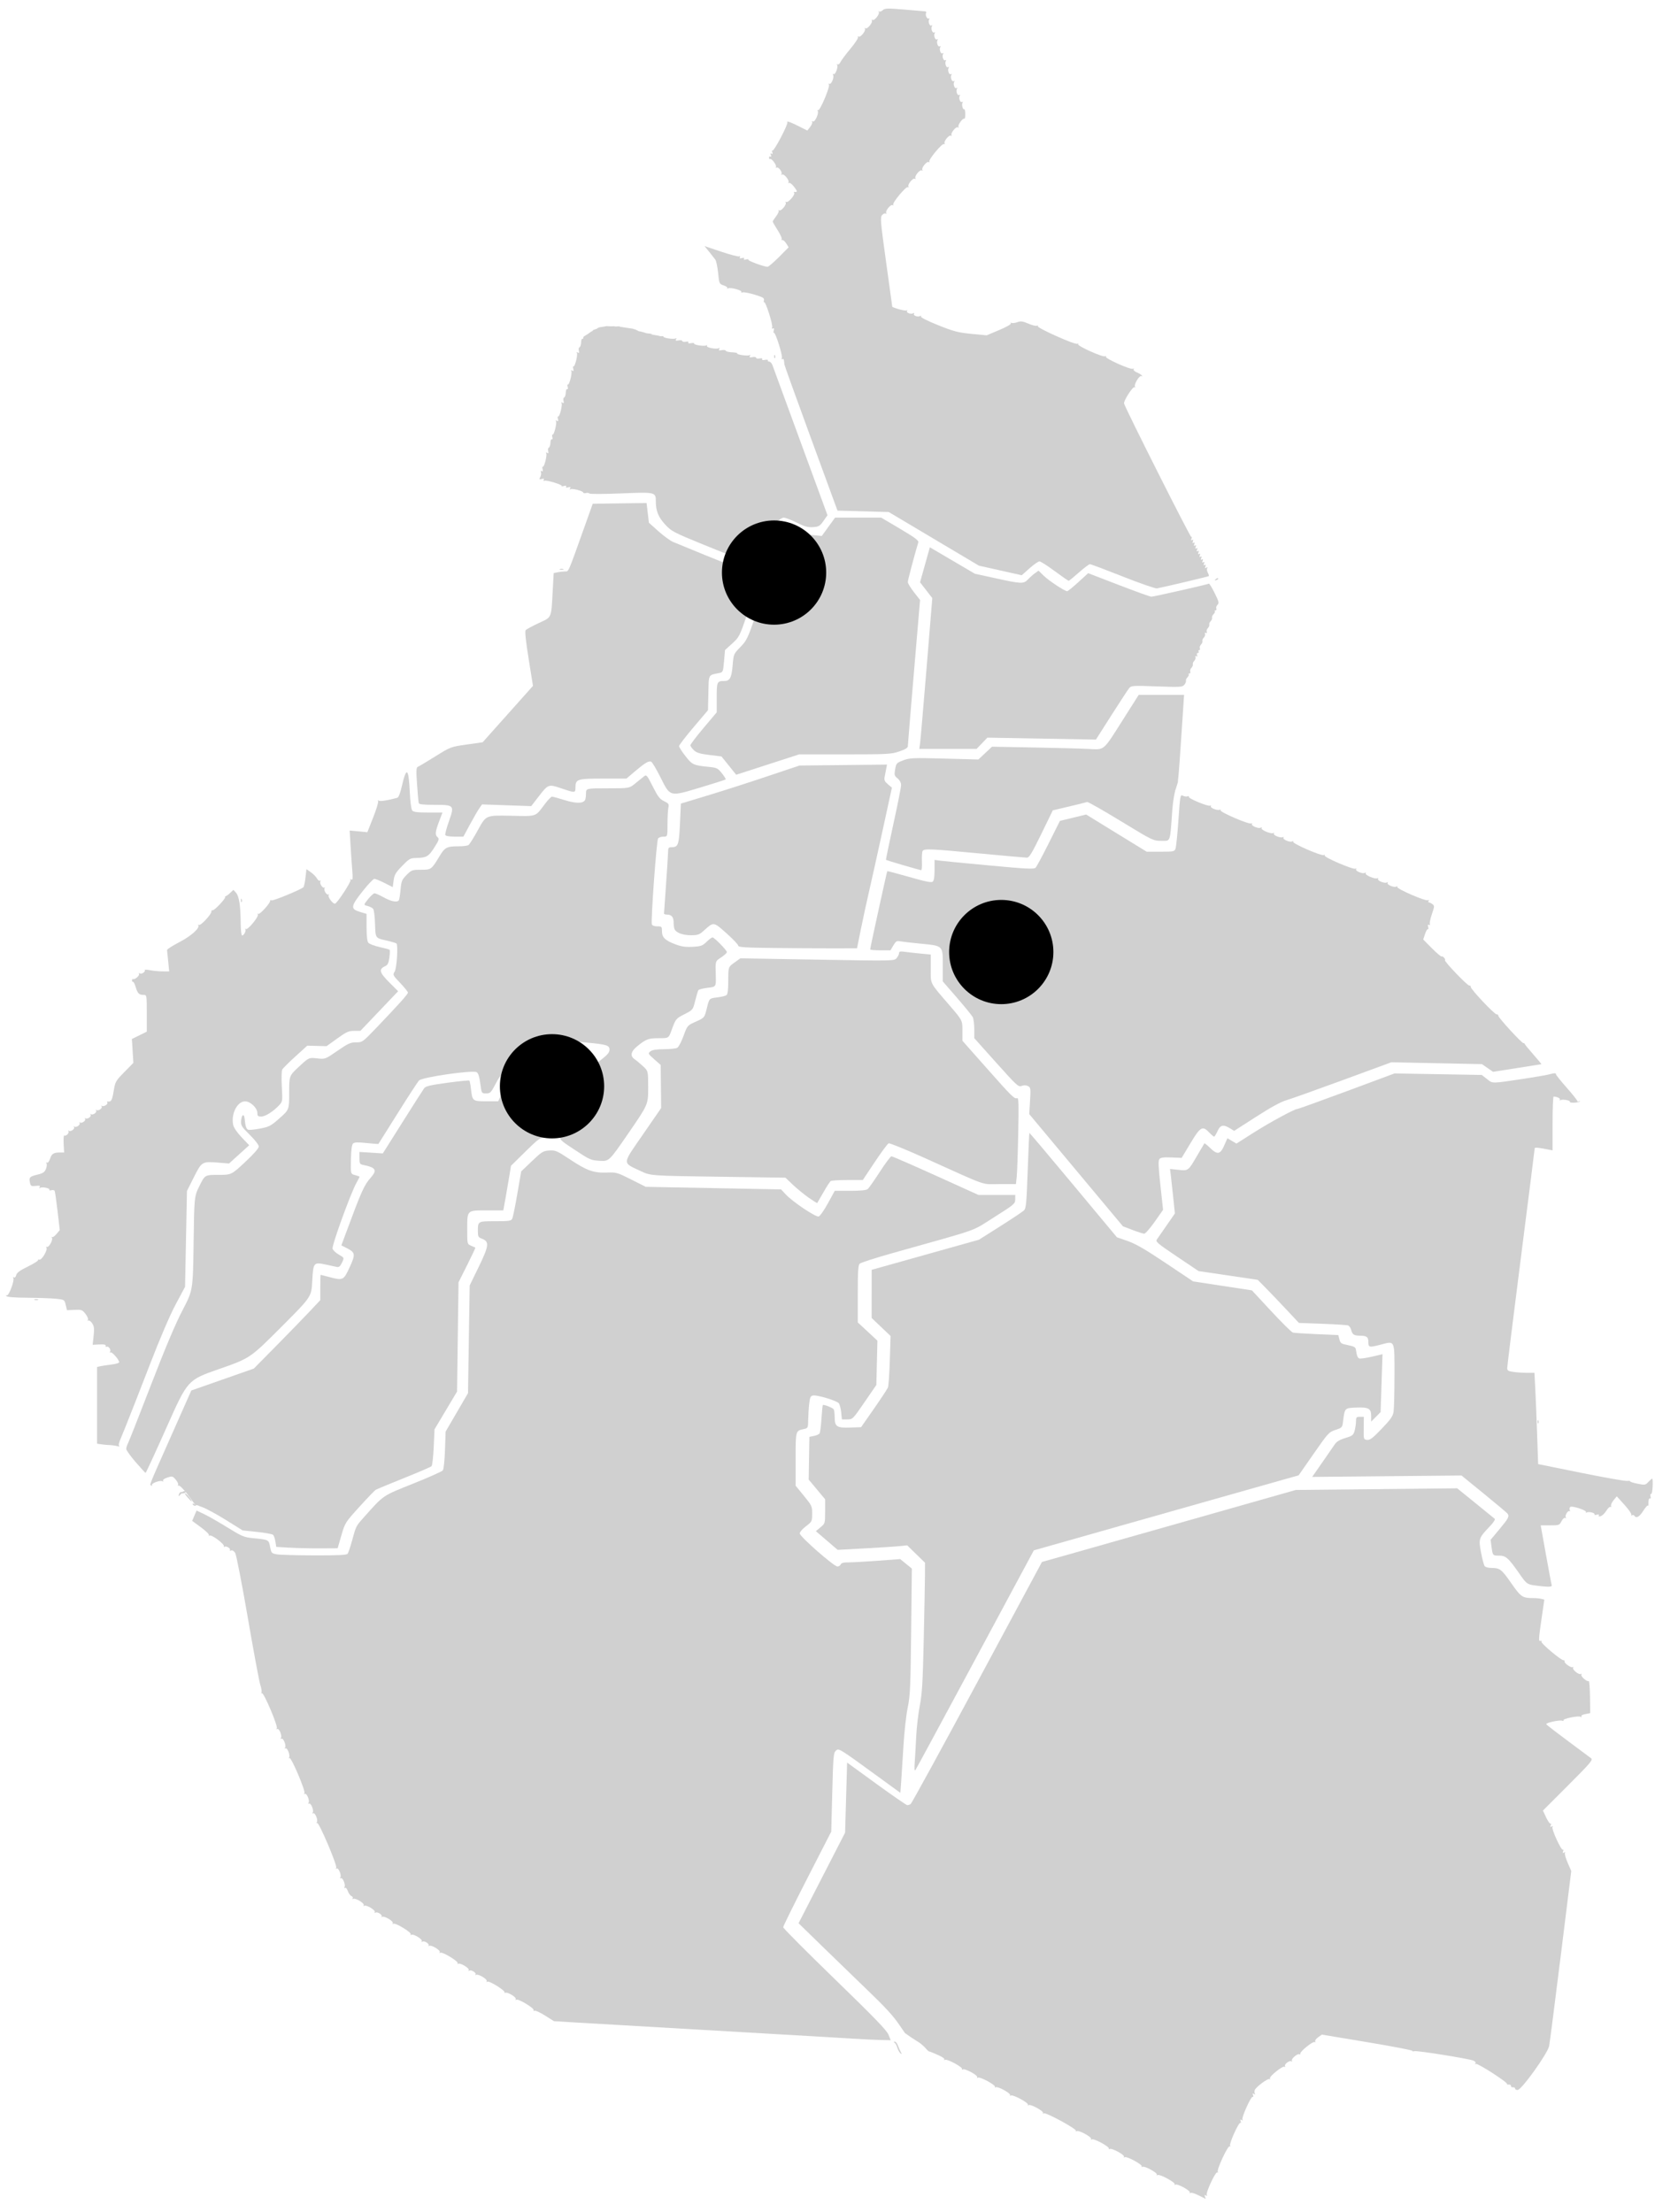 <?xml version="1.0" encoding="UTF-8" standalone="no"?>
<svg
   viewBox="0 0 300 401"
   id="svg5"
   version="1.1"
   sodipodi:docname="mapa.svg"
   inkscape:version="1.2.2 (732a01da63, 2022-12-09)"
   xmlns:inkscape="http://www.inkscape.org/namespaces/inkscape"
   xmlns:sodipodi="http://sodipodi.sourceforge.net/DTD/sodipodi-0.dtd"
   xmlns:xlink="http://www.w3.org/1999/xlink"
   xmlns="http://www.w3.org/2000/svg"
   xmlns:svg="http://www.w3.org/2000/svg">
  <sodipodi:namedview
     id="namedview7"
     pagecolor="#ffffff"
     bordercolor="#000000"
     borderopacity="0.25"
     inkscape:showpageshadow="2"
     inkscape:pageopacity="0.0"
     inkscape:pagecheckerboard="0"
     inkscape:deskcolor="#d1d1d1"
     inkscape:document-units="mm"
     showgrid="false"
     inkscape:zoom="2.1367164"
     inkscape:cx="142.04038"
     inkscape:cy="188.60716"
     inkscape:window-width="1920"
     inkscape:window-height="1046"
     inkscape:window-x="-11"
     inkscape:window-y="-11"
     inkscape:window-maximized="1"
     inkscape:current-layer="svg5"
     showguides="true" />
  <defs
     id="defs2">
    <linearGradient
       id="linearGradient4568"
       inkscape:swatch="solid">
      <stop
         style="stop-color:#d0d0d0;stop-opacity:1;"
         offset="0"
         id="stop4566" />
    </linearGradient>
    <linearGradient
       id="linearGradient3138"
       inkscape:swatch="solid">
      <stop
         style="stop-color:#d0d0d0;stop-opacity:1;"
         offset="0"
         id="stop3136" />
    </linearGradient>
    <linearGradient
       id="linearGradient3111"
       inkscape:swatch="solid">
      <stop
         style="stop-color:#d0d0d0;stop-opacity:1;"
         offset="0"
         id="stop3109" />
    </linearGradient>
    <linearGradient
       id="linearGradient2364"
       inkscape:swatch="solid">
      <stop
         style="stop-color:#d0d0d0;stop-opacity:1;"
         offset="0"
         id="stop2362" />
    </linearGradient>
    <linearGradient
       id="linearGradient1617"
       inkscape:swatch="solid">
      <stop
         style="stop-color:#d0d0d0;stop-opacity:1;"
         offset="0"
         id="stop1615" />
    </linearGradient>
    <linearGradient
       id="linearGradient1611"
       inkscape:swatch="solid">
      <stop
         style="stop-color:#000000;stop-opacity:1;"
         offset="0"
         id="stop1609" />
    </linearGradient>
    <linearGradient
       inkscape:collect="always"
       xlink:href="#linearGradient2364"
       id="linearGradient3140"
       x1="19.969"
       y1="129.401"
       x2="57.795"
       y2="129.401"
       gradientUnits="userSpaceOnUse"
       gradientTransform="matrix(2.878,0,0,2.878,-34.596,-166.774)" />
    <linearGradient
       inkscape:collect="always"
       xlink:href="#linearGradient2364"
       id="linearGradient3142"
       x1="64.387"
       y1="104.702"
       x2="91.683"
       y2="104.702"
       gradientUnits="userSpaceOnUse"
       gradientTransform="matrix(1.913,0,0,1.913,-25.352,-120.141)" />
    <linearGradient
       inkscape:collect="always"
       xlink:href="#linearGradient2364"
       id="linearGradient3144"
       x1="121.079"
       y1="101.538"
       x2="152.072"
       y2="101.538"
       gradientUnits="userSpaceOnUse"
       gradientTransform="matrix(1.333,0,0,1.333,-41.038,19.924)" />
    <linearGradient
       inkscape:collect="always"
       xlink:href="#linearGradient2364"
       id="linearGradient3146"
       x1="140.576"
       y1="74.792"
       x2="169.966"
       y2="74.792"
       gradientUnits="userSpaceOnUse"
       gradientTransform="matrix(2.416,0,0,2.416,-225.948,14.646)" />
    <linearGradient
       inkscape:collect="always"
       xlink:href="#linearGradient2364"
       id="linearGradient3148"
       x1="4.275"
       y1="30.008"
       x2="36.99"
       y2="30.008"
       gradientUnits="userSpaceOnUse"
       gradientTransform="matrix(2.418,0,0,2.418,-9.238,128.587)" />
    <linearGradient
       inkscape:collect="always"
       xlink:href="#linearGradient2364"
       id="linearGradient3150"
       x1="35.65"
       y1="18.098"
       x2="57.817"
       y2="18.098"
       gradientUnits="userSpaceOnUse"
       gradientTransform="matrix(1.878,0,0,1.878,58.204,83.173)" />
    <linearGradient
       inkscape:collect="always"
       xlink:href="#linearGradient2364"
       id="linearGradient3152"
       x1="31.216"
       y1="49.448"
       x2="53.172"
       y2="49.448"
       gradientUnits="userSpaceOnUse"
       gradientTransform="matrix(4.242,0,0,4.242,-4.708,-155.635)" />
    <linearGradient
       inkscape:collect="always"
       xlink:href="#linearGradient2364"
       id="linearGradient3154"
       x1="96.177"
       y1="16.297"
       x2="131.52"
       y2="16.297"
       gradientUnits="userSpaceOnUse"
       gradientTransform="matrix(1.529,0,0,1.529,13.538,116.954)" />
    <linearGradient
       inkscape:collect="always"
       xlink:href="#linearGradient2364"
       id="linearGradient3156"
       x1="22.751"
       y1="45.797"
       x2="54.146"
       y2="45.797"
       gradientUnits="userSpaceOnUse"
       gradientTransform="matrix(4.009,0,0,4.009,66.517,0.315)" />
    <linearGradient
       inkscape:collect="always"
       xlink:href="#linearGradient2364"
       id="linearGradient3158"
       x1="143.022"
       y1="20.321"
       x2="171.383"
       y2="20.321"
       gradientUnits="userSpaceOnUse"
       gradientTransform="matrix(5.069,0,0,5.069,-580.268,231.234)" />
    <linearGradient
       inkscape:collect="always"
       xlink:href="#linearGradient2364"
       id="linearGradient3160"
       x1="54.522"
       y1="47.987"
       x2="77.317"
       y2="47.987"
       gradientUnits="userSpaceOnUse"
       gradientTransform="matrix(3.492,0,0,3.492,-163.154,67.995)" />
    <linearGradient
       inkscape:collect="always"
       xlink:href="#linearGradient2364"
       id="linearGradient3162"
       x1="80.833"
       y1="49.526"
       x2="113.728"
       y2="49.526"
       gradientUnits="userSpaceOnUse"
       gradientTransform="matrix(1.866,0,0,1.866,-75.327,29.037)" />
    <linearGradient
       inkscape:collect="always"
       xlink:href="#linearGradient2364"
       id="linearGradient3164"
       x1="124.999"
       y1="48.911"
       x2="151.411"
       y2="48.911"
       gradientUnits="userSpaceOnUse"
       gradientTransform="matrix(3.406,0,0,3.406,-216.09,74.547)" />
    <linearGradient
       inkscape:collect="always"
       xlink:href="#linearGradient2364"
       id="linearGradient3166"
       x1="5.228"
       y1="84.048"
       x2="46"
       y2="84.048"
       gradientUnits="userSpaceOnUse"
       gradientTransform="matrix(3.72,0,0,3.72,12.925,-22.165)" />
    <linearGradient
       inkscape:collect="always"
       xlink:href="#linearGradient2364"
       id="linearGradient3168"
       x1="48.19"
       y1="77.423"
       x2="76.271"
       y2="77.423"
       gradientUnits="userSpaceOnUse"
       gradientTransform="matrix(1.931,0,0,1.931,73.559,-32.034)" />
    <linearGradient
       inkscape:collect="always"
       xlink:href="#linearGradient2364"
       id="linearGradient3170"
       x1="103.462"
       y1="81.926"
       x2="132.25"
       y2="81.926"
       gradientUnits="userSpaceOnUse"
       gradientTransform="matrix(3.613,0,0,3.613,-227.229,-32.824)" />
    <linearGradient
       inkscape:collect="always"
       xlink:href="#linearGradient1611"
       id="linearGradient4570"
       x1="218.092"
       y1="46.801"
       x2="234.472"
       y2="46.801"
       gradientUnits="userSpaceOnUse"
       gradientTransform="matrix(1.154,0,0,1.188,-120.744,48.228)" />
    <linearGradient
       inkscape:collect="always"
       xlink:href="#linearGradient1611"
       id="linearGradient4574"
       gradientUnits="userSpaceOnUse"
       gradientTransform="matrix(1.154,0,0,1.188,-160.992,141.361)"
       x1="218.092"
       y1="46.801"
       x2="234.472"
       y2="46.801" />
    <linearGradient
       inkscape:collect="always"
       xlink:href="#linearGradient1611"
       id="linearGradient6756"
       gradientUnits="userSpaceOnUse"
       gradientTransform="matrix(1.154,0,0,1.188,-79.559,117.025)"
       x1="218.092"
       y1="46.801"
       x2="234.472"
       y2="46.801" />
  </defs>
  <path
     d="m 32.896,270.568 c 0.458,-0.289 0.748,-0.307 0.748,-0.046 0,0.108 -0.252,0.216 -0.56,0.239 -0.44,0.033 -0.48,-0.008 -0.188,-0.193 z m -8.325,-5.505 c -0.929,-1.081 -1.689,-2.147 -1.689,-2.369 0,-0.222 0.155,-0.708 0.344,-1.079 0.189,-0.372 2.06,-5.125 4.158,-10.562 2.584,-6.698 4.422,-11.051 5.701,-13.498 1.887,-3.612 1.887,-3.612 2.007,-12.139 0.12,-8.527 0.12,-8.527 1.091,-10.467 0.971,-1.94 0.971,-1.94 3.365,-1.94 2.394,0 2.394,0 4.876,-2.315 1.56,-1.455 2.483,-2.504 2.484,-2.823 10e-4,-0.295 -0.685,-1.187 -1.635,-2.127 -1.504,-1.488 -1.631,-1.696 -1.564,-2.563 0.088,-1.139 0.546,-1.359 0.642,-0.308 0.118,1.293 0.291,1.817 0.643,1.953 0.187,0.072 1.154,-0.023 2.149,-0.214 1.661,-0.316 1.949,-0.47 3.541,-1.881 1.733,-1.536 1.733,-1.536 1.733,-4.616 0,-3.079 0,-3.079 1.791,-4.738 1.791,-1.658 1.791,-1.658 3.266,-1.491 1.475,0.167 1.475,0.167 3.694,-1.369 1.936,-1.34 2.367,-1.535 3.378,-1.535 1.147,0 1.185,-0.029 3.73,-2.691 4.134,-4.327 5.666,-6.038 5.666,-6.332 0,-0.151 -0.628,-0.934 -1.396,-1.738 -1.341,-1.406 -1.381,-1.486 -1.015,-2.046 0.39,-0.598 0.666,-4.788 0.337,-5.117 -0.09,-0.09 -0.983,-0.349 -1.986,-0.576 -1.823,-0.413 -1.823,-0.413 -1.895,-2.894 -0.04,-1.364 -0.195,-2.628 -0.344,-2.808 -0.15,-0.18 -0.607,-0.415 -1.016,-0.521 -0.744,-0.193 -0.744,-0.193 0.094,-1.238 0.461,-0.575 0.985,-1.051 1.164,-1.058 0.179,-0.008 0.934,0.325 1.676,0.738 1.353,0.753 2.469,0.96 2.747,0.511 0.082,-0.132 0.218,-1.005 0.304,-1.94 0.14,-1.532 0.248,-1.792 1.088,-2.638 0.888,-0.894 1.01,-0.939 2.571,-0.939 1.887,0 1.943,-0.039 3.322,-2.335 1.071,-1.782 1.33,-1.917 3.702,-1.924 0.706,-0.002 1.437,-0.102 1.626,-0.221 0.189,-0.12 0.98,-1.385 1.759,-2.812 1.415,-2.594 1.415,-2.594 5.806,-2.504 4.956,0.102 4.476,0.264 6.285,-2.132 0.555,-0.735 1.136,-1.335 1.292,-1.333 0.156,0.002 1.184,0.285 2.285,0.629 2.006,0.626 3.289,0.635 3.688,0.023 0.101,-0.155 0.186,-0.704 0.188,-1.22 0.003,-0.939 0.003,-0.939 3.93,-0.939 3.926,0 3.926,0 5.068,-0.941 0.628,-0.517 1.334,-1.09 1.568,-1.272 0.382,-0.297 0.539,-0.104 1.537,1.883 0.927,1.845 1.267,2.287 2.044,2.658 0.85,0.405 0.919,0.513 0.778,1.217 -0.085,0.425 -0.154,1.772 -0.154,2.994 0,2.221 0,2.221 -0.72,2.221 -0.396,0 -0.838,0.142 -0.982,0.315 -0.283,0.341 -1.347,15.044 -1.129,15.61 0.076,0.197 0.492,0.343 0.981,0.343 0.804,0 0.849,0.047 0.849,0.876 0,1.125 0.56,1.676 2.412,2.371 1.127,0.424 1.859,0.53 3.152,0.459 1.495,-0.082 1.777,-0.183 2.515,-0.898 0.457,-0.443 0.943,-0.806 1.079,-0.806 0.334,0 2.607,2.324 2.607,2.666 0,0.149 -0.451,0.569 -1.001,0.934 -1.133,0.75 -1.085,0.592 -1.009,3.319 0.057,2.037 0.057,2.037 -1.47,2.215 -0.84,0.098 -1.599,0.294 -1.688,0.438 -0.088,0.143 -0.348,1.005 -0.575,1.915 -0.413,1.648 -0.419,1.657 -1.887,2.405 -1.616,0.824 -1.648,0.863 -2.398,2.941 -0.52,1.439 -0.52,1.439 -2.27,1.439 -1.917,0 -2.328,0.15 -3.908,1.426 -1.212,0.98 -1.384,1.804 -0.501,2.399 0.31,0.208 0.986,0.772 1.502,1.251 0.939,0.872 0.939,0.872 0.939,3.908 0,3.035 0,3.035 -3.542,8.189 -3.542,5.154 -3.542,5.154 -5.223,5.059 -1.608,-0.091 -1.802,-0.175 -4.492,-1.954 -2.811,-1.859 -2.811,-1.859 -2.664,-2.747 0.081,-0.488 0.148,-1.514 0.15,-2.279 0.003,-1.391 0.003,-1.391 2.279,-3.358 1.252,-1.082 2.41,-2.101 2.573,-2.264 0.163,-0.163 0.502,-1.309 0.753,-2.548 0.457,-2.251 0.457,-2.252 1.807,-3.306 0.983,-0.768 1.35,-1.222 1.35,-1.672 0,-0.826 -0.464,-0.967 -4.382,-1.332 -3.255,-0.304 -3.255,-0.304 -9.261,2.652 -6.005,2.956 -6.005,2.956 -6.956,4.77 -0.886,1.691 -1.007,1.815 -1.772,1.815 -0.821,0 -0.821,0 -1.052,-1.791 -0.157,-1.223 -0.364,-1.874 -0.652,-2.053 -0.681,-0.424 -9.898,0.902 -10.457,1.504 -0.237,0.255 -1.984,2.941 -3.882,5.969 -1.899,3.029 -3.465,5.524 -3.481,5.545 -0.016,0.02 -0.986,-0.059 -2.157,-0.178 -1.628,-0.166 -2.203,-0.141 -2.448,0.103 -0.211,0.211 -0.339,1.203 -0.375,2.911 -0.055,2.591 -0.055,2.591 0.759,2.806 0.447,0.118 0.813,0.254 0.813,0.301 0,0.047 -0.274,0.579 -0.608,1.182 -1.012,1.821 -4.441,11.278 -4.294,11.843 0.074,0.284 0.584,0.771 1.135,1.083 1.002,0.567 1.002,0.567 0.577,1.458 -0.323,0.677 -0.547,0.864 -0.933,0.782 -0.279,-0.06 -1.203,-0.258 -2.053,-0.44 -2.154,-0.462 -2.226,-0.37 -2.407,3.06 -0.148,2.799 -0.148,2.799 -5.707,8.363 -5.559,5.563 -5.559,5.563 -11.215,7.539 -5.656,1.975 -5.656,1.975 -9.41,10.407 -2.065,4.638 -3.811,8.424 -3.879,8.413 -0.069,-0.011 -0.885,-0.904 -1.815,-1.985 z"
     id="path340"
     sodipodi:nodetypes="ssssssssssssscssssssssssssssssssssssssssssssssssssssssssssssssssssssssssssssssssssssssssssssssssssssssssssssssssssss"
     style="fill:url(#linearGradient3140);fill-opacity:1.0;stroke-width:0.25"
     inkscape:label="AO" />
  <path
     d="m 127.594,98.777 c -5.493,-2.244 -5.875,-2.443 -7,-3.656 -1.251,-1.348 -1.711,-2.478 -1.714,-4.206 -0.002,-1.707 -0.038,-1.716 -6.35,-1.458 -3.066,0.125 -5.633,0.132 -5.704,0.015 -0.071,-0.117 -0.344,-0.155 -0.607,-0.087 -0.262,0.072 -0.477,0.04 -0.477,-0.064 0,-0.289 -1.992,-0.822 -2.318,-0.621 -0.188,0.116 -0.216,0.064 -0.082,-0.154 0.153,-0.247 0.066,-0.295 -0.34,-0.189 -0.349,0.092 -0.485,0.048 -0.379,-0.126 0.107,-0.174 -0.035,-0.216 -0.404,-0.12 -0.313,0.082 -0.5,0.08 -0.414,-0.006 0.212,-0.212 -2.675,-1.098 -3.087,-0.947 -0.199,0.072 -0.258,0.006 -0.15,-0.169 0.121,-0.197 0.006,-0.244 -0.361,-0.148 -0.473,0.124 -0.507,0.08 -0.273,-0.359 0.147,-0.275 0.203,-0.667 0.125,-0.872 -0.091,-0.237 -0.038,-0.307 0.147,-0.193 0.197,0.121 0.244,0.004 0.147,-0.366 -0.079,-0.3 -0.061,-0.494 0.038,-0.433 0.253,0.156 0.828,-2.106 0.621,-2.442 -0.108,-0.174 -0.05,-0.2 0.162,-0.072 0.246,0.152 0.295,0.064 0.192,-0.328 -0.076,-0.293 -0.023,-0.572 0.12,-0.619 0.143,-0.048 0.273,-0.44 0.289,-0.871 0.015,-0.432 0.133,-0.721 0.259,-0.644 0.126,0.08 0.165,-0.105 0.087,-0.404 -0.079,-0.3 -0.061,-0.494 0.038,-0.433 0.253,0.156 0.828,-2.107 0.621,-2.441 -0.108,-0.175 -0.05,-0.2 0.162,-0.072 0.247,0.153 0.295,0.064 0.189,-0.34 -0.079,-0.3 -0.061,-0.495 0.038,-0.433 0.253,0.156 0.828,-2.106 0.621,-2.441 -0.108,-0.175 -0.05,-0.2 0.162,-0.069 0.246,0.152 0.295,0.068 0.192,-0.328 -0.076,-0.293 -0.023,-0.572 0.12,-0.619 0.143,-0.047 0.273,-0.44 0.289,-0.871 0.015,-0.432 0.133,-0.722 0.259,-0.644 0.126,0.077 0.165,-0.104 0.087,-0.404 -0.079,-0.3 -0.061,-0.495 0.038,-0.433 0.253,0.156 0.828,-2.106 0.621,-2.441 -0.108,-0.175 -0.05,-0.2 0.162,-0.069 0.247,0.153 0.295,0.066 0.189,-0.34 -0.079,-0.3 -0.061,-0.495 0.038,-0.433 0.253,0.156 0.828,-2.106 0.621,-2.441 -0.108,-0.175 -0.05,-0.2 0.162,-0.069 0.246,0.152 0.295,0.068 0.192,-0.328 -0.076,-0.293 -0.023,-0.572 0.12,-0.619 0.143,-0.047 0.273,-0.44 0.289,-0.871 0.015,-0.432 0.115,-0.733 0.219,-0.669 0.104,0.064 0.19,-0.052 0.19,-0.258 0,-0.206 0.481,-0.352 0.886,-0.667 0.457,-0.354 0.583,-0.407 0.761,-0.496 0.118,-0.059 0.027,-0.131 0.187,-0.192 0.756,-0.288 0.451,-0.095 0.702,-0.292 0.114,-0.089 0.39,-0.195 0.561,-0.213 0.771,-0.081 0.878,-0.175 1.195,-0.188 0.122,-0.005 0.205,0.043 0.609,0.043 0.404,0 0.819,-0.018 0.656,-0.028 -0.12,-0.008 0.281,0.111 0.624,0.046 0.343,-0.066 0.392,0.048 0.51,0.065 0.667,0.094 1.797,0.278 2.205,0.34 0.286,0.043 0.181,0.074 0.423,0.125 0.448,0.094 -0.082,-0.02 0.466,0.2 0.348,0.14 0.185,0.132 0.319,0.152 0.328,0.048 0.287,0.035 0.624,0.128 0.531,0.146 0.759,0.286 0.468,0.133 -0.161,-0.085 0.094,0.103 0.505,0.126 0.558,0.032 0.972,0.168 0.691,0.137 -0.181,-0.02 -0.087,0.063 0.327,0.114 0.401,0.05 0.533,0.117 0.669,0.119 0.295,0.005 0.259,0.106 0.624,0.128 0.349,0.021 0.573,-0.036 0.51,0.065 -0.153,0.247 1.854,0.557 2.205,0.34 0.177,-0.109 0.203,-0.052 0.073,0.158 -0.153,0.247 -0.038,0.297 0.466,0.2 0.368,-0.07 0.669,-0.017 0.669,0.119 0,0.136 0.281,0.193 0.624,0.128 0.378,-0.072 0.562,-0.019 0.468,0.133 -0.095,0.155 0.1,0.204 0.505,0.126 0.364,-0.069 0.61,-0.043 0.547,0.058 -0.153,0.247 1.854,0.557 2.205,0.34 0.154,-0.095 0.205,-0.055 0.116,0.089 -0.188,0.304 1.738,0.675 2.158,0.416 0.177,-0.109 0.203,-0.052 0.073,0.158 -0.153,0.247 -0.039,0.297 0.457,0.202 0.363,-0.069 0.696,-0.019 0.74,0.112 0.043,0.131 0.547,0.256 1.12,0.279 0.572,0.023 0.997,0.112 0.945,0.199 -0.139,0.229 1.895,0.516 2.223,0.314 0.177,-0.109 0.203,-0.052 0.073,0.158 -0.153,0.247 -0.038,0.297 0.466,0.2 0.368,-0.07 0.669,-0.017 0.669,0.119 0,0.136 0.281,0.193 0.624,0.128 0.378,-0.072 0.562,-0.019 0.468,0.133 -0.095,0.155 0.1,0.204 0.505,0.126 0.364,-0.069 0.601,-0.029 0.528,0.09 -0.073,0.119 0.032,0.216 0.235,0.216 0.203,0 0.48,0.313 0.616,0.695 0.136,0.382 2.431,6.649 5.102,13.927 l 4.855,13.232 -0.73,1.041 c -0.654,0.933 -0.851,1.049 -1.9,1.117 -0.933,0.064 -1.531,-0.105 -2.952,-0.821 -0.98,-0.494 -2.043,-0.897 -2.362,-0.897 -0.394,0 -1.285,0.71 -2.773,2.21 -2.172,2.189 -2.194,2.224 -2.268,3.6 l -0.075,1.389 -1.768,0.048 c -1.7,0.048 -1.993,-0.04 -7.579,-2.324 z"
     id="path1991"
     style="fill:url(#linearGradient3142);fill-opacity:1.0;stroke-width:0.353"
     inkscape:label="AZC" />
  <path
     d="m 139.993,171.868 c -5.021,-0.06 -6.17,-0.137 -6.17,-0.415 0,-0.188 -0.959,-1.197 -2.13,-2.242 -2.381,-2.124 -2.308,-2.115 -4.092,-0.504 -0.84,0.759 -1.097,0.852 -2.359,0.852 -1.5,0 -2.725,-0.465 -2.981,-1.133 -0.085,-0.222 -0.155,-0.765 -0.155,-1.206 0,-0.946 -0.38,-1.401 -1.172,-1.401 -0.315,0 -0.572,-0.084 -0.57,-0.187 0.002,-0.103 0.169,-2.487 0.37,-5.297 0.202,-2.811 0.368,-5.475 0.37,-5.92 0.002,-0.679 0.097,-0.81 0.579,-0.81 1.259,0 1.392,-0.361 1.573,-4.271 l 0.168,-3.648 4.762,-1.439 c 2.619,-0.792 7.455,-2.343 10.745,-3.447 l 5.983,-2.008 7.937,-0.085 7.937,-0.085 -0.147,0.761 c -0.081,0.418 -0.209,1.083 -0.285,1.476 -0.111,0.577 0.004,0.834 0.592,1.329 l 0.729,0.614 -1.677,7.708 c -0.922,4.239 -2.028,9.222 -2.457,11.073 -0.429,1.851 -1.097,4.936 -1.486,6.855 l -0.706,3.49 -4.596,0.007 c -2.528,0.004 -7.373,-0.026 -10.766,-0.067 z"
     id="path2738"
     style="fill:url(#linearGradient3144);fill-opacity:1.0;stroke-width:0.242"
     inkscape:label="BJ" />
  <path
     d="m 146.598,217.151 c -0.812,-0.566 -2.095,-1.615 -2.851,-2.331 l -1.374,-1.303 -12.218,-0.175 c -12.218,-0.175 -12.218,-0.175 -13.981,-1.005 -3.428,-1.615 -3.455,-1.11 0.352,-6.63 l 3.318,-4.812 -0.04,-3.904 -0.04,-3.904 -1.179,-1.043 c -1.147,-1.015 -1.165,-1.053 -0.679,-1.428 0.349,-0.269 1.086,-0.387 2.451,-0.393 1.073,-0.005 2.152,-0.115 2.397,-0.246 0.245,-0.131 0.759,-1.098 1.142,-2.148 0.697,-1.91 0.697,-1.91 2.251,-2.608 1.555,-0.698 1.555,-0.698 1.986,-2.456 0.431,-1.758 0.431,-1.758 1.843,-1.929 0.777,-0.094 1.553,-0.283 1.724,-0.42 0.211,-0.169 0.312,-1.034 0.312,-2.673 0,-2.424 0,-2.424 1.095,-3.21 l 1.095,-0.786 13.948,0.238 c 13.948,0.238 13.948,0.238 14.385,-0.283 0.24,-0.286 0.437,-0.692 0.437,-0.902 0,-0.311 0.218,-0.351 1.186,-0.218 0.652,0.09 1.944,0.233 2.871,0.319 l 1.685,0.157 v 2.552 c 0,2.924 -0.281,2.376 3.425,6.688 2.317,2.695 2.317,2.695 2.317,4.546 v 1.851 l 4.266,4.816 c 4.757,5.37 5.159,5.767 5.643,5.582 0.283,-0.108 0.317,0.963 0.207,6.418 -0.073,3.602 -0.196,7.138 -0.274,7.859 l -0.141,1.311 h -3.007 c -3.427,0 -1.676,0.612 -13.522,-4.728 -3.412,-1.538 -6.358,-2.738 -6.545,-2.666 -0.188,0.072 -1.318,1.597 -2.511,3.388 l -2.169,3.257 -2.77,0.005 c -1.523,0.002 -2.894,0.086 -3.047,0.187 -0.152,0.101 -0.752,1.026 -1.333,2.056 -0.581,1.03 -1.084,1.901 -1.117,1.935 -0.034,0.034 -0.726,-0.4 -1.538,-0.966 z"
     id="path3122"
     style="fill:url(#linearGradient3146);fill-opacity:1.0;stroke-width:0.374"
     inkscape:label="COY" />
  <path
     style="fill:url(#linearGradient3148);fill-opacity:1.0;stroke-width:0.251"
     d="m 21.424,262.223 c -0.823,-0.206 -0.235,-0.041 -0.819,-0.159 -0.371,-0.075 -1.211,-0.072 -1.85,-0.159 l -1.162,-0.159 v -6.954 -6.954 l 0.564,-0.134 c 0.31,-0.073 1.212,-0.212 2.004,-0.307 0.792,-0.095 1.441,-0.28 1.441,-0.411 0,-0.457 -1.31,-1.953 -1.57,-1.792 -0.155,0.096 -0.186,0.04 -0.076,-0.139 0.22,-0.355 -0.314,-1.087 -0.644,-0.883 -0.126,0.078 -0.197,4.8e-4 -0.16,-0.172 0.049,-0.223 -0.279,-0.294 -1.143,-0.249 l -1.212,0.064 0.173,-1.618 c 0.14,-1.311 0.092,-1.742 -0.256,-2.273 -0.236,-0.36 -0.547,-0.582 -0.691,-0.493 -0.153,0.095 -0.187,0.041 -0.082,-0.13 0.099,-0.16 -0.1,-0.65 -0.443,-1.088 -0.579,-0.74 -0.718,-0.791 -1.992,-0.732 l -1.369,0.064 -0.225,-0.956 c -0.224,-0.95 -0.235,-0.958 -1.72,-1.117 -0.822,-0.088 -3.151,-0.173 -5.176,-0.188 -2.485,-0.019 -3.739,-0.121 -3.86,-0.316 -0.104,-0.168 -0.069,-0.222 0.081,-0.129 0.333,0.206 1.436,-2.7 1.181,-3.113 -0.119,-0.192 -0.084,-0.241 0.093,-0.131 0.169,0.104 0.342,-0.064 0.431,-0.42 0.11,-0.438 0.669,-0.848 2.125,-1.558 1.086,-0.53 1.919,-1.055 1.85,-1.167 -0.069,-0.112 0.027,-0.145 0.213,-0.074 0.415,0.159 1.553,-1.757 1.293,-2.178 -0.099,-0.161 -0.071,-0.223 0.064,-0.14 0.331,0.205 1.161,-1.248 0.936,-1.639 -0.099,-0.172 -0.093,-0.234 0.013,-0.139 0.106,0.096 0.464,-0.148 0.796,-0.542 l 0.602,-0.716 -0.402,-3.463 c -0.221,-1.905 -0.461,-3.559 -0.533,-3.677 -0.072,-0.117 -0.345,-0.158 -0.605,-0.089 -0.26,0.068 -0.416,0.031 -0.345,-0.083 0.171,-0.276 -1.287,-0.585 -1.663,-0.353 -0.196,0.121 -0.228,0.074 -0.097,-0.138 0.151,-0.244 -0.017,-0.295 -0.704,-0.215 -0.818,0.096 -0.917,0.04 -1.055,-0.589 -0.208,-0.949 -0.055,-1.112 1.365,-1.453 0.984,-0.236 1.291,-0.439 1.528,-1.012 0.163,-0.394 0.212,-0.854 0.109,-1.021 -0.115,-0.186 -0.083,-0.24 0.081,-0.138 0.158,0.098 0.386,-0.189 0.552,-0.691 0.308,-0.932 0.652,-1.152 1.804,-1.152 h 0.753 l -0.084,-1.605 c -0.046,-0.883 0.005,-1.55 0.115,-1.482 0.309,0.192 0.943,-0.443 0.76,-0.762 -0.089,-0.157 -0.073,-0.204 0.036,-0.106 0.304,0.275 1.174,-0.286 0.976,-0.63 -0.095,-0.165 -0.083,-0.22 0.026,-0.122 0.304,0.275 1.174,-0.286 0.976,-0.63 -0.095,-0.165 -0.083,-0.22 0.026,-0.121 0.304,0.275 1.174,-0.286 0.976,-0.63 -0.095,-0.165 -0.083,-0.22 0.026,-0.122 0.304,0.275 1.174,-0.286 0.976,-0.63 -0.095,-0.165 -0.083,-0.22 0.026,-0.122 0.304,0.275 1.174,-0.286 0.976,-0.63 -0.095,-0.165 -0.083,-0.22 0.026,-0.122 0.304,0.275 1.174,-0.286 0.976,-0.63 -0.095,-0.165 -0.083,-0.22 0.026,-0.121 0.275,0.249 1.183,-0.273 0.998,-0.574 -0.083,-0.134 -0.058,-0.228 0.056,-0.208 0.637,0.111 0.815,-0.192 1.085,-1.84 0.288,-1.759 0.349,-1.869 1.938,-3.488 l 1.641,-1.672 -0.135,-2.165 -0.135,-2.165 1.351,-0.663 1.351,-0.663 v -3.33 c 0,-3.285 -0.007,-3.33 -0.564,-3.334 -0.841,-0.005 -1.102,-0.264 -1.45,-1.429 -0.173,-0.581 -0.393,-1.009 -0.487,-0.951 -0.094,0.058 -0.172,-0.053 -0.172,-0.248 0,-0.195 0.076,-0.307 0.168,-0.25 0.294,0.182 1.267,-0.65 1.092,-0.933 -0.103,-0.166 -0.051,-0.2 0.132,-0.086 0.33,0.204 1.094,-0.303 0.909,-0.603 -0.064,-0.103 0.36,-0.095 0.942,0.017 0.582,0.113 1.605,0.21 2.274,0.216 l 1.216,0.009 -0.177,-1.816 c -0.098,-0.999 -0.193,-1.928 -0.213,-2.064 -0.02,-0.136 0.971,-0.771 2.201,-1.411 2.141,-1.113 3.779,-2.567 3.466,-3.074 -0.078,-0.127 -0.022,-0.156 0.124,-0.066 0.307,0.19 2.326,-1.997 2.245,-2.431 -0.03,-0.158 0.079,-0.262 0.243,-0.23 0.308,0.059 2.358,-2.115 2.263,-2.4 -0.03,-0.089 0.021,-0.162 0.114,-0.162 0.092,0 0.44,-0.255 0.772,-0.568 l 0.604,-0.568 0.464,0.513 c 0.56,0.619 0.831,2.34 0.855,5.446 0.01,1.309 0.123,2.318 0.26,2.318 0.337,0 0.781,-0.894 0.564,-1.135 -0.099,-0.109 -0.048,-0.124 0.112,-0.032 0.36,0.206 2.4,-2.291 2.173,-2.659 -0.089,-0.143 -0.043,-0.188 0.1,-0.099 0.265,0.164 2.246,-2.049 2.137,-2.387 -0.033,-0.101 0.086,-0.128 0.263,-0.06 0.301,0.116 5.318,-1.957 5.758,-2.378 0.109,-0.105 0.278,-0.886 0.376,-1.737 l 0.177,-1.546 0.803,0.567 c 0.442,0.312 0.938,0.817 1.103,1.123 0.165,0.305 0.413,0.485 0.551,0.4 0.142,-0.088 0.174,-0.03 0.073,0.133 -0.22,0.356 0.443,1.36 0.727,1.102 0.113,-0.103 0.125,-0.045 0.026,0.126 -0.218,0.378 0.435,1.39 0.726,1.126 0.113,-0.103 0.119,-0.037 0.014,0.145 -0.184,0.318 0.719,1.547 1.136,1.547 0.357,0 3.003,-4.025 2.83,-4.305 -0.113,-0.183 -0.061,-0.212 0.148,-0.083 0.256,0.158 0.291,-0.18 0.17,-1.652 -0.083,-1.018 -0.224,-3.061 -0.313,-4.538 l -0.161,-2.687 1.604,0.15 1.604,0.15 1.059,-2.681 c 0.583,-1.475 0.984,-2.803 0.892,-2.951 -0.101,-0.164 -0.049,-0.197 0.134,-0.084 0.253,0.157 1.613,-0.053 3.307,-0.511 0.267,-0.072 0.548,-0.761 0.851,-2.09 0.837,-3.663 1.245,-3.377 1.447,1.017 0.082,1.784 0.261,3.145 0.442,3.363 0.231,0.279 0.926,0.367 2.893,0.367 h 2.589 l -0.615,1.634 c -0.71,1.887 -0.758,2.445 -0.248,2.868 0.315,0.261 0.228,0.524 -0.614,1.847 -1.046,1.645 -1.408,1.853 -3.297,1.893 -1.073,0.024 -1.271,0.136 -2.542,1.448 -1.169,1.207 -1.403,1.606 -1.538,2.63 l -0.16,1.207 -1.488,-0.751 c -0.818,-0.413 -1.648,-0.751 -1.843,-0.751 -0.196,0 -1.164,1.023 -2.152,2.274 -2.152,2.724 -2.209,3.193 -0.451,3.721 l 1.19,0.357 v 2.413 c 0,1.551 0.112,2.556 0.313,2.813 0.172,0.22 1.084,0.571 2.026,0.78 0.942,0.209 1.771,0.438 1.842,0.509 0.071,0.071 0.049,0.708 -0.048,1.415 -0.14,1.018 -0.301,1.343 -0.773,1.557 -1.185,0.54 -1.035,1.139 0.725,2.9 l 1.636,1.636 -3.42,3.593 -3.42,3.593 h -1.141 c -0.985,0 -1.403,0.189 -3.065,1.387 l -1.924,1.387 -1.751,-0.044 -1.751,-0.044 -2.157,1.958 c -1.186,1.077 -2.258,2.147 -2.381,2.376 -0.123,0.23 -0.156,1.622 -0.072,3.094 0.146,2.579 0.13,2.699 -0.45,3.33 -1.052,1.144 -2.532,2.09 -3.27,2.09 -0.6,0 -0.714,-0.103 -0.714,-0.646 0,-0.907 -1.262,-2.11 -2.213,-2.11 -1.449,0 -2.602,2.297 -2.161,4.305 0.104,0.476 0.736,1.394 1.534,2.231 l 1.357,1.422 -1.826,1.656 -1.826,1.656 -1.915,-0.157 c -2.969,-0.243 -3.032,-0.206 -4.468,2.655 l -1.246,2.484 -0.172,8.691 -0.172,8.691 -1.692,3.164 c -1.047,1.959 -2.835,6.124 -4.691,10.931 -1.649,4.272 -3.614,9.297 -4.366,11.166 -1.01,2.511 -1.385,3.164 -1.235,3.568 0.111,0.301 -0.062,-0.031 -0.139,-0.031 -0.077,0 0.072,-0.296 0.224,0.136 z M 6.255,235.59 c 0.172,-0.069 0.454,-0.069 0.626,0 0.172,0.069 0.031,0.126 -0.313,0.126 -0.345,0 -0.485,-0.057 -0.313,-0.126 z M 43.67,163.201 c 0.012,-0.292 0.071,-0.351 0.151,-0.151 0.072,0.181 0.063,0.397 -0.02,0.48 -0.083,0.083 -0.142,-0.065 -0.132,-0.329 z"
     id="path645"
     sodipodi:nodetypes="csccccccscsscscsssssscsccssssssscssssscssccsssssssssscscsssssssssssssssssscccccssssssssssscsssssssssscscssssssssscssssssssssscscccscsssssscsssssscsssscsssscsscccsscccssssssssscccsscccssssscccsscsssss"
     inkscape:label="CUAJ" />
  <path
     style="fill:url(#linearGradient3150);fill-opacity:1.0;stroke-width:0.251"
     d="m 132.114,138.808 -1.331,-1.662 -2.186,-0.267 c -1.721,-0.21 -2.32,-0.393 -2.816,-0.859 -0.347,-0.326 -0.63,-0.733 -0.63,-0.905 0,-0.172 1.073,-1.585 2.384,-3.139 l 2.384,-2.826 v -2.689 c 0,-2.881 0.052,-2.993 1.383,-2.993 0.997,0 1.312,-0.59 1.5,-2.815 0.175,-2.064 0.186,-2.089 1.399,-3.335 1.13,-1.16 1.335,-1.579 2.702,-5.522 l 1.479,-4.267 0.163,-4.501 c 0.185,-5.101 0.059,-4.779 2.559,-6.526 l 1.531,-1.071 1.375,0.695 c 0.906,0.458 1.985,0.755 3.163,0.872 l 1.788,0.176 1.206,-1.662 1.206,-1.662 h 4.181 4.181 l 3.426,2.026 c 2.627,1.554 3.396,2.124 3.3,2.447 -0.742,2.479 -1.904,6.873 -1.904,7.2 0,0.229 0.5,1.056 1.111,1.838 l 1.111,1.422 -1.108,13.052 c -0.609,7.178 -1.109,13.239 -1.111,13.468 -0.001,0.285 -0.493,0.581 -1.558,0.941 -1.452,0.49 -2.101,0.525 -9.851,0.528 l -8.297,0.001 -5.704,1.847 -5.704,1.847 -1.331,-1.662 z"
     id="path660"
     inkscape:label="CUAU" />
  <path
     style="fill:url(#linearGradient3152);fill-opacity:1.0;stroke-width:0.252"
     d="m 203.552,104.532 c -3.118,-1.231 -5.805,-2.241 -5.971,-2.246 -0.167,-0.006 -1.069,0.672 -2.006,1.504 -0.937,0.831 -1.772,1.512 -1.856,1.512 -0.085,0 -1.222,-0.791 -2.529,-1.758 -1.307,-0.967 -2.551,-1.761 -2.766,-1.763 -0.215,-0.003 -1.026,0.561 -1.803,1.254 l -1.413,1.259 -3.88,-0.869 -3.88,-0.869 -8.173,-4.862 -8.173,-4.862 -4.645,-0.126 -4.645,-0.126 -4.802,-13.1 c -2.641,-7.205 -4.814,-13.242 -4.828,-13.415 -0.077,-0.964 -0.123,-1.087 -0.35,-0.946 -0.14,0.087 -0.186,-0.009 -0.105,-0.221 0.171,-0.447 -1.172,-4.711 -1.433,-4.549 -0.1,0.062 -0.117,-0.133 -0.038,-0.432 0.097,-0.37 0.05,-0.487 -0.146,-0.365 -0.184,0.114 -0.237,0.043 -0.145,-0.197 0.171,-0.447 -1.172,-4.711 -1.433,-4.549 -0.1,0.062 -0.126,-0.101 -0.057,-0.361 0.104,-0.398 -0.164,-0.561 -1.69,-1.024 -0.997,-0.303 -1.976,-0.488 -2.176,-0.412 -0.199,0.076 -0.302,0.041 -0.228,-0.079 0.185,-0.3 -2.005,-0.884 -2.419,-0.645 -0.19,0.11 -0.247,0.097 -0.131,-0.03 0.112,-0.123 -0.171,-0.349 -0.63,-0.503 -0.823,-0.277 -0.836,-0.305 -1.033,-2.273 -0.109,-1.096 -0.336,-2.181 -0.504,-2.412 -0.168,-0.231 -0.677,-0.877 -1.133,-1.436 l -0.829,-1.016 2.969,0.997 c 1.633,0.549 3.117,0.94 3.298,0.871 0.201,-0.077 0.26,-0.014 0.151,0.162 -0.121,0.196 -0.005,0.243 0.365,0.147 0.348,-0.091 0.484,-0.046 0.378,0.126 -0.106,0.172 0.03,0.217 0.378,0.126 0.299,-0.078 0.489,-0.054 0.423,0.053 -0.117,0.189 2.835,1.27 3.47,1.27 0.174,0 1.104,-0.794 2.068,-1.765 l 1.751,-1.765 -0.429,-0.691 c -0.236,-0.38 -0.554,-0.66 -0.706,-0.622 -0.152,0.038 -0.209,-0.041 -0.126,-0.175 0.083,-0.134 -0.249,-0.868 -0.737,-1.632 -0.488,-0.763 -0.888,-1.457 -0.888,-1.543 0,-0.085 0.283,-0.526 0.629,-0.979 0.346,-0.453 0.544,-0.917 0.441,-1.031 -0.103,-0.114 -0.055,-0.131 0.107,-0.038 0.36,0.206 1.401,-1.049 1.174,-1.416 -0.089,-0.144 -0.042,-0.187 0.106,-0.096 0.325,0.201 1.637,-1.292 1.43,-1.627 -0.081,-0.13 -0.053,-0.221 0.061,-0.201 0.568,0.099 0.555,-0.097 -0.059,-0.903 -0.369,-0.484 -0.789,-0.806 -0.933,-0.717 -0.145,0.089 -0.19,0.045 -0.101,-0.099 0.22,-0.356 -0.812,-1.627 -1.15,-1.418 -0.149,0.092 -0.201,0.055 -0.116,-0.083 0.218,-0.353 -0.558,-1.383 -0.888,-1.179 -0.152,0.094 -0.202,0.053 -0.112,-0.092 0.188,-0.304 -0.787,-1.642 -1.069,-1.468 -0.104,0.065 -0.19,-0.043 -0.19,-0.238 0,-0.196 0.114,-0.285 0.253,-0.199 0.152,0.094 0.187,-0.016 0.087,-0.276 -0.112,-0.291 -0.071,-0.373 0.126,-0.252 0.197,0.122 0.238,0.039 0.126,-0.252 -0.091,-0.238 -0.075,-0.376 0.034,-0.308 0.275,0.17 2.89,-4.814 2.693,-5.133 -0.196,-0.317 0.627,-0.017 2.36,0.862 l 1.26,0.638 0.516,-0.656 c 0.284,-0.361 0.443,-0.773 0.355,-0.917 -0.095,-0.153 -0.038,-0.185 0.135,-0.078 0.355,0.22 1.146,-1.495 0.884,-1.919 -0.095,-0.154 -0.063,-0.212 0.071,-0.129 0.322,0.199 2.198,-4.247 1.957,-4.636 -0.11,-0.178 -0.079,-0.235 0.075,-0.139 0.335,0.207 0.934,-1.213 0.683,-1.619 -0.114,-0.185 -0.084,-0.241 0.077,-0.141 0.314,0.194 0.89,-1.28 0.651,-1.666 -0.089,-0.144 -0.047,-0.191 0.092,-0.105 0.14,0.086 0.369,-0.095 0.509,-0.402 0.14,-0.307 0.951,-1.391 1.801,-2.409 0.85,-1.017 1.471,-1.97 1.381,-2.117 -0.093,-0.15 -0.047,-0.194 0.105,-0.1 0.338,0.209 1.37,-1.062 1.15,-1.418 -0.089,-0.144 -0.042,-0.186 0.109,-0.094 0.339,0.209 1.37,-1.062 1.15,-1.418 -0.089,-0.144 -0.042,-0.186 0.109,-0.094 0.347,0.214 1.365,-1.063 1.149,-1.442 -0.089,-0.157 -0.069,-0.2 0.046,-0.096 0.115,0.104 0.413,0.005 0.662,-0.22 0.406,-0.367 0.813,-0.38 3.925,-0.119 1.91,0.16 3.609,0.306 3.776,0.325 0.167,0.019 0.245,0.13 0.173,0.247 -0.218,0.352 0.169,1.235 0.462,1.054 0.163,-0.101 0.2,-0.051 0.092,0.125 -0.255,0.412 0.082,1.339 0.412,1.135 0.163,-0.101 0.2,-0.051 0.091,0.125 -0.255,0.412 0.082,1.339 0.412,1.135 0.163,-0.101 0.2,-0.051 0.092,0.125 -0.255,0.412 0.082,1.339 0.412,1.135 0.163,-0.101 0.2,-0.051 0.092,0.125 -0.255,0.412 0.082,1.339 0.412,1.135 0.163,-0.101 0.2,-0.051 0.092,0.125 -0.255,0.412 0.082,1.339 0.412,1.135 0.163,-0.101 0.2,-0.051 0.092,0.125 -0.254,0.412 0.082,1.339 0.412,1.135 0.163,-0.101 0.2,-0.051 0.092,0.125 -0.255,0.412 0.082,1.339 0.412,1.135 0.163,-0.101 0.2,-0.051 0.091,0.125 -0.255,0.412 0.082,1.339 0.412,1.135 0.163,-0.101 0.2,-0.051 0.092,0.125 -0.255,0.412 0.082,1.339 0.412,1.135 0.163,-0.101 0.2,-0.051 0.092,0.125 -0.255,0.412 0.082,1.339 0.412,1.135 0.163,-0.101 0.2,-0.051 0.092,0.125 -0.255,0.412 0.082,1.339 0.412,1.135 0.163,-0.101 0.2,-0.051 0.092,0.125 -0.255,0.412 0.082,1.339 0.412,1.135 0.163,-0.101 0.2,-0.051 0.092,0.125 -0.209,0.338 0.055,1.356 0.311,1.198 0.094,-0.058 0.178,0.331 0.187,0.864 0.009,0.533 -0.067,0.918 -0.169,0.855 -0.279,-0.172 -1.251,1.17 -1.065,1.47 0.089,0.144 0.042,0.186 -0.109,0.094 -0.338,-0.209 -1.37,1.062 -1.15,1.418 0.089,0.144 0.042,0.186 -0.109,0.094 -0.339,-0.209 -1.37,1.062 -1.15,1.418 0.089,0.144 0.043,0.188 -0.102,0.098 -0.325,-0.201 -2.869,2.853 -2.659,3.193 0.084,0.135 0.03,0.17 -0.119,0.078 -0.338,-0.209 -1.37,1.062 -1.15,1.418 0.089,0.144 0.042,0.186 -0.109,0.094 -0.339,-0.209 -1.37,1.062 -1.15,1.418 0.089,0.144 0.042,0.186 -0.109,0.094 -0.339,-0.209 -1.37,1.062 -1.15,1.418 0.089,0.144 0.043,0.188 -0.102,0.098 -0.325,-0.201 -2.869,2.853 -2.659,3.193 0.083,0.135 0.03,0.17 -0.119,0.078 -0.339,-0.209 -1.37,1.062 -1.15,1.418 0.089,0.144 0.046,0.19 -0.096,0.102 -0.141,-0.087 -0.435,0.037 -0.652,0.278 -0.36,0.398 -0.296,1.148 0.721,8.496 0.614,4.433 1.117,8.073 1.117,8.089 0.009,0.197 2.336,0.841 2.553,0.707 0.179,-0.111 0.23,-0.075 0.128,0.089 -0.204,0.33 0.723,0.667 1.135,0.412 0.176,-0.108 0.225,-0.072 0.125,0.092 -0.204,0.33 0.723,0.667 1.135,0.412 0.172,-0.106 0.226,-0.072 0.13,0.083 -0.099,0.159 1.13,0.783 3.101,1.574 2.834,1.137 3.629,1.345 6.031,1.579 l 2.766,0.268 2.276,-0.954 c 1.317,-0.552 2.209,-1.063 2.116,-1.213 -0.088,-0.142 -0.042,-0.186 0.102,-0.097 0.144,0.089 0.619,0.037 1.055,-0.115 0.66,-0.23 1.003,-0.186 2.052,0.265 0.692,0.298 1.386,0.463 1.542,0.366 0.156,-0.096 0.215,-0.064 0.131,0.072 -0.197,0.319 6.786,3.444 7.169,3.207 0.161,-0.1 0.222,-0.069 0.137,0.068 -0.196,0.318 4.525,2.432 4.906,2.196 0.157,-0.097 0.217,-0.066 0.133,0.071 -0.196,0.318 4.525,2.432 4.906,2.196 0.164,-0.101 0.217,-0.065 0.124,0.085 -0.089,0.144 0.179,0.403 0.596,0.576 0.417,0.173 0.83,0.43 0.917,0.572 0.088,0.142 0.038,0.184 -0.107,0.094 -0.331,-0.205 -1.391,1.537 -1.161,1.908 0.093,0.151 0.051,0.199 -0.094,0.11 -0.292,-0.18 -2.001,2.496 -1.882,2.947 0.245,0.93 12.011,24.3 12.182,24.195 0.114,-0.071 0.133,0.066 0.042,0.304 -0.112,0.291 -0.071,0.373 0.126,0.252 0.197,-0.122 0.238,-0.039 0.126,0.252 -0.112,0.291 -0.071,0.373 0.126,0.252 0.197,-0.122 0.238,-0.039 0.126,0.252 -0.112,0.291 -0.071,0.373 0.126,0.252 0.197,-0.122 0.238,-0.039 0.126,0.252 -0.111,0.291 -0.071,0.373 0.126,0.252 0.197,-0.122 0.238,-0.039 0.126,0.252 -0.112,0.291 -0.071,0.373 0.126,0.252 0.197,-0.122 0.238,-0.039 0.126,0.252 -0.112,0.291 -0.071,0.373 0.126,0.252 0.197,-0.122 0.238,-0.039 0.126,0.252 -0.112,0.291 -0.071,0.373 0.126,0.252 0.197,-0.122 0.238,-0.039 0.126,0.252 -0.112,0.291 -0.071,0.373 0.126,0.252 0.197,-0.122 0.238,-0.039 0.126,0.252 -0.112,0.291 -0.071,0.373 0.126,0.252 0.197,-0.122 0.238,-0.039 0.126,0.252 -0.112,0.291 -0.071,0.373 0.126,0.252 0.197,-0.122 0.238,-0.039 0.126,0.252 -0.121,0.317 -0.076,0.377 0.168,0.226 0.22,-0.136 0.274,-0.109 0.157,0.08 -0.097,0.157 -0.049,0.524 0.107,0.816 0.156,0.292 0.238,0.577 0.181,0.634 -0.083,0.083 -7.401,1.819 -9.385,2.226 -0.277,0.057 -3.055,-0.904 -6.172,-2.135 z m 16.812,0.487 c 0.171,-0.172 0.374,-0.249 0.452,-0.172 0.078,0.077 -0.062,0.218 -0.311,0.313 -0.359,0.137 -0.388,0.108 -0.141,-0.141 z M 140.339,64.596 c 0.013,-0.293 0.072,-0.353 0.152,-0.152 0.073,0.182 0.064,0.399 -0.021,0.483 -0.084,0.084 -0.143,-0.065 -0.132,-0.331 z"
     id="path682"
     sodipodi:nodetypes="ccssscscccccccssssssssssssssssssscssssssssscsssssssssssssssssssssssssssscssssssssssssssssssssscsssssssssssssssssssssssssssssscssssssssssssssssssssscsssssssscssssssssssssssssssssscscscscscscscscscscsscscscccscccsssss"
     inkscape:label="GAM" />
  <path
     style="fill:url(#linearGradient3154);fill-opacity:1.0;stroke-width:0.255"
     d="m 163.721,156.86 c -1.68,-0.492 -3.085,-0.925 -3.122,-0.962 -0.037,-0.037 0.564,-2.947 1.336,-6.466 0.772,-3.52 1.404,-6.711 1.404,-7.092 0,-0.432 -0.24,-0.888 -0.639,-1.212 -0.578,-0.469 -0.62,-0.627 -0.439,-1.658 0.188,-1.077 0.269,-1.166 1.466,-1.62 1.164,-0.441 1.769,-0.467 7.442,-0.317 l 6.176,0.164 1.239,-1.159 1.239,-1.159 7.475,0.138 c 4.111,0.076 8.596,0.194 9.967,0.263 3.041,0.153 2.611,0.519 6.384,-5.438 l 2.767,-4.368 h 4.111 4.111 l -0.433,6.554 c -0.611,9.243 -0.588,8.02 -0.667,8.898 -0.061,0.679 0.082,-0.035 -0.15,0.798 -0.342,1.23 -0.679,1.879 -0.289,0.538 0.215,-0.738 0.245,-0.663 0.096,-0.106 -0.079,0.296 -0.526,1.892 -0.704,4.375 -0.421,5.861 -0.256,5.414 -2.007,5.414 -1.431,0 -1.582,-0.074 -7.309,-3.568 -3.216,-1.962 -5.964,-3.524 -6.106,-3.47 -0.142,0.054 -1.601,0.415 -3.242,0.802 l -2.983,0.704 -2.09,4.293 c -1.704,3.501 -2.187,4.293 -2.617,4.291 -0.289,-10e-4 -4.134,-0.344 -8.544,-0.762 -8.993,-0.852 -10.068,-0.898 -10.348,-0.445 -0.108,0.175 -0.165,1.034 -0.126,1.909 0.039,0.875 -0.022,1.583 -0.136,1.573 -0.114,-0.009 -1.582,-0.42 -3.262,-0.912 z"
     id="path705"
     sodipodi:nodetypes="sssssssscccssscccsssssssssscssssssss"
     inkscape:label="IZTAC" />
  <path
     style="fill:url(#linearGradient3156);fill-opacity:1.0;stroke-width:0.248"
     d="m 205.294,222.996 -1.739,-0.659 -8.493,-10.173 -8.493,-10.173 0.146,-2.4 c 0.138,-2.254 0.115,-2.417 -0.37,-2.677 -0.349,-0.187 -0.721,-0.198 -1.147,-0.036 -0.596,0.227 -0.85,-0.004 -4.611,-4.207 l -3.98,-4.446 v -1.646 c 0,-0.905 -0.13,-1.89 -0.289,-2.189 -0.159,-0.298 -1.444,-1.874 -2.856,-3.502 l -2.567,-2.959 v -2.934 c 0,-3.598 0.093,-3.509 -4.098,-3.916 -1.639,-0.159 -3.286,-0.35 -3.66,-0.423 -0.58,-0.114 -0.757,-0.002 -1.204,0.755 l -0.524,0.888 h -1.838 c -1.011,0 -1.838,-0.079 -1.838,-0.175 0,-0.271 3.024,-14.096 3.101,-14.179 0.036,-0.041 1.833,0.432 3.989,1.051 2.942,0.845 4.003,1.057 4.252,0.851 0.221,-0.184 0.331,-0.884 0.331,-2.11 v -1.835 l 0.931,0.13 c 0.512,0.072 4.557,0.467 8.988,0.878 6.789,0.631 8.11,0.695 8.394,0.411 0.186,-0.186 1.254,-2.172 2.375,-4.415 l 2.037,-4.077 2.379,-0.577 2.379,-0.577 5.484,3.371 5.484,3.371 h 2.512 c 2.378,0 2.523,-0.028 2.719,-0.559 0.113,-0.308 0.35,-2.65 0.526,-5.205 0.308,-4.47 0.338,-4.637 0.8,-4.389 0.264,0.142 0.645,0.194 0.846,0.117 0.201,-0.077 0.307,-0.044 0.234,0.073 -0.177,0.287 3.533,1.828 3.882,1.613 0.157,-0.097 0.205,-0.057 0.113,0.092 -0.191,0.31 1.262,0.877 1.643,0.642 0.142,-0.088 0.188,-0.046 0.102,0.093 -0.196,0.317 5.209,2.639 5.591,2.402 0.157,-0.097 0.208,-0.059 0.117,0.087 -0.204,0.33 1.196,0.921 1.596,0.674 0.182,-0.112 0.237,-0.083 0.141,0.074 -0.196,0.317 1.741,1.138 2.126,0.9 0.153,-0.095 0.2,-0.053 0.108,0.096 -0.191,0.31 1.262,0.877 1.643,0.642 0.142,-0.088 0.186,-0.043 0.099,0.098 -0.204,0.33 1.196,0.921 1.596,0.674 0.174,-0.108 0.238,-0.083 0.15,0.059 -0.198,0.321 5.182,2.659 5.569,2.42 0.172,-0.106 0.23,-0.077 0.139,0.07 -0.196,0.317 5.209,2.639 5.591,2.402 0.157,-0.097 0.208,-0.059 0.117,0.087 -0.204,0.33 1.196,0.921 1.596,0.674 0.182,-0.112 0.237,-0.083 0.141,0.074 -0.196,0.317 1.742,1.138 2.126,0.9 0.151,-0.093 0.2,-0.053 0.111,0.091 -0.204,0.33 1.196,0.921 1.596,0.674 0.18,-0.111 0.237,-0.083 0.142,0.071 -0.204,0.33 1.196,0.921 1.596,0.674 0.174,-0.108 0.238,-0.083 0.15,0.059 -0.198,0.321 5.182,2.659 5.569,2.42 0.186,-0.115 0.23,-0.076 0.118,0.104 -0.097,0.158 -0.08,0.287 0.04,0.287 0.119,0 0.408,0.141 0.643,0.312 0.402,0.294 0.397,0.399 -0.082,1.793 -0.28,0.815 -0.452,1.63 -0.382,1.812 0.078,0.202 0.016,0.263 -0.158,0.155 -0.194,-0.12 -0.24,-0.004 -0.144,0.36 0.077,0.295 0.055,0.484 -0.048,0.42 -0.103,-0.064 -0.336,0.332 -0.517,0.88 l -0.329,0.997 1.577,1.591 c 0.867,0.875 1.656,1.542 1.754,1.481 0.21,-0.13 0.779,0.498 0.608,0.67 -0.194,0.194 4.102,4.674 4.423,4.612 0.162,-0.032 0.272,0.068 0.244,0.221 -0.069,0.376 4.356,5.066 4.713,4.995 0.156,-0.032 0.288,0.083 0.294,0.254 0.012,0.37 4.307,5.046 4.557,4.962 0.095,-0.032 0.195,0.032 0.221,0.141 0.028,0.109 0.736,0.976 1.578,1.925 0.842,0.949 1.491,1.738 1.442,1.753 -0.048,0.016 -2.039,0.331 -4.424,0.703 l -4.336,0.677 -1.004,-0.695 -1.004,-0.695 -8.21,-0.17 -8.21,-0.17 -8.803,3.237 c -4.842,1.78 -9.454,3.423 -10.251,3.651 -0.952,0.272 -2.814,1.292 -5.441,2.981 l -3.994,2.568 -0.768,-0.468 c -1.211,-0.738 -1.745,-0.614 -2.258,0.523 -0.247,0.546 -0.522,0.993 -0.612,0.993 -0.09,0 -0.485,-0.335 -0.878,-0.745 -1.229,-1.283 -1.604,-1.07 -3.401,1.925 l -1.602,2.67 -1.865,-0.076 c -1.403,-0.057 -1.94,0.016 -2.166,0.287 -0.237,0.285 -0.198,1.305 0.179,4.786 l 0.48,4.423 -1.525,2.171 c -0.839,1.194 -1.692,2.164 -1.897,2.156 -0.205,-0.007 -1.155,-0.312 -2.111,-0.675 z"
     id="path730"
     inkscape:label="IZTAP"
     sodipodi:nodetypes="ccccsssccssscsssscsssssscsssscccccssssssssssssssssssscscscscssscscssssscscsscsssssscscssscccccssscssssscscscsccc" />
  <path
     style="fill:url(#linearGradient3158);fill-opacity:1.0;stroke-width:0.249"
     d="m 217.27,398.027 c -0.655,-0.341 -1.315,-0.542 -1.469,-0.448 -0.153,0.095 -0.213,0.067 -0.133,-0.062 0.196,-0.316 -2.231,-1.659 -2.594,-1.435 -0.158,0.097 -0.221,0.07 -0.139,-0.061 0.198,-0.32 -2.724,-1.908 -3.091,-1.681 -0.159,0.098 -0.224,0.073 -0.144,-0.056 0.196,-0.316 -2.231,-1.659 -2.594,-1.435 -0.158,0.097 -0.221,0.07 -0.139,-0.061 0.198,-0.319 -2.724,-1.908 -3.091,-1.681 -0.165,0.102 -0.223,0.071 -0.133,-0.073 0.202,-0.327 -2.227,-1.651 -2.603,-1.419 -0.158,0.098 -0.222,0.07 -0.14,-0.06 0.198,-0.319 -2.724,-1.908 -3.091,-1.681 -0.165,0.102 -0.223,0.071 -0.133,-0.073 0.202,-0.327 -2.227,-1.651 -2.603,-1.419 -0.158,0.098 -0.222,0.07 -0.14,-0.06 0.197,-0.319 -5.463,-3.399 -5.829,-3.172 -0.158,0.097 -0.222,0.072 -0.142,-0.057 0.196,-0.316 -2.231,-1.659 -2.594,-1.435 -0.158,0.097 -0.221,0.07 -0.139,-0.061 0.198,-0.32 -2.724,-1.908 -3.092,-1.681 -0.159,0.098 -0.224,0.073 -0.144,-0.056 0.196,-0.316 -2.231,-1.659 -2.594,-1.435 -0.158,0.097 -0.221,0.07 -0.139,-0.061 0.198,-0.32 -2.724,-1.908 -3.091,-1.681 -0.165,0.102 -0.223,0.071 -0.133,-0.073 0.202,-0.327 -2.227,-1.651 -2.603,-1.419 -0.158,0.098 -0.222,0.07 -0.14,-0.06 0.198,-0.32 -2.724,-1.908 -3.091,-1.681 -0.165,0.102 -0.223,0.071 -0.133,-0.073 0.202,-0.327 -2.011,-1.181 -2.603,-1.419 -0.192,0.119 -1.083,-0.824 -0.947,-1.044 -0.282,-0.447 1.129,1.097 0.64,0.727 -0.2,-0.152 -0.799,-0.657 -0.247,-0.051 0.092,0.101 -0.805,-1.012 -1.961,-1.63 -1.586,-1.06 -0.466,-0.269 -2.014,-1.367 l -0.885,-1.292 c -0.811,-1.183 -1.67,-2.399 -5.086,-5.692 -2.343,-2.258 -6.296,-6.09 -8.785,-8.515 l -4.525,-4.409 4.217,-8.21 4.217,-8.21 0.184,-6.353 0.184,-6.353 5.319,3.865 c 2.925,2.126 5.443,3.863 5.596,3.861 0.153,-0.003 0.423,-0.096 0.602,-0.209 0.178,-0.113 5.607,-10.034 12.062,-22.047 l 11.738,-21.841 5.969,-1.688 c 3.283,-0.929 13.635,-3.866 23.006,-6.529 l 17.037,-4.84 14.627,-0.15 14.627,-0.15 3.28,2.657 c 1.804,1.461 3.387,2.75 3.518,2.865 0.143,0.125 -0.212,0.679 -0.889,1.388 -2.004,2.099 -2.049,2.233 -1.581,4.733 0.223,1.19 0.522,2.304 0.665,2.476 0.143,0.172 0.666,0.315 1.162,0.316 1.584,0.004 1.877,0.227 3.619,2.723 1.809,2.593 2.029,2.741 4.092,2.748 0.496,0.001 1.133,0.066 1.417,0.142 l 0.515,0.138 -0.441,3.029 c -0.614,4.224 -0.632,4.534 -0.253,4.453 0.177,-0.035 0.26,0.031 0.183,0.155 -0.161,0.26 3.522,3.354 3.992,3.354 0.173,0 0.264,0.084 0.2,0.188 -0.172,0.278 1.149,1.241 1.449,1.056 0.142,-0.088 0.184,-0.041 0.093,0.108 -0.207,0.334 1.048,1.353 1.399,1.136 0.142,-0.088 0.184,-0.041 0.093,0.108 -0.183,0.296 1.029,1.365 1.334,1.176 0.106,-0.066 0.209,1.217 0.231,2.85 l 0.041,2.969 -0.88,0.165 c -0.519,0.097 -0.814,0.272 -0.719,0.425 0.098,0.158 0.041,0.185 -0.15,0.068 -0.393,-0.243 -3.283,0.355 -3.105,0.642 0.072,0.117 -0.041,0.147 -0.251,0.066 -0.428,-0.164 -2.881,0.36 -2.867,0.613 0.009,0.135 1.572,1.327 8.131,6.198 0.379,0.282 -0.071,0.813 -4.154,4.9 l -4.579,4.584 0.584,1.246 c 0.321,0.685 0.677,1.189 0.791,1.118 0.114,-0.07 0.134,0.064 0.046,0.299 -0.12,0.312 -0.076,0.372 0.166,0.223 0.223,-0.137 0.27,-0.107 0.147,0.092 -0.221,0.357 1.581,4.298 1.88,4.113 0.116,-0.071 0.136,0.062 0.046,0.297 -0.12,0.312 -0.076,0.372 0.166,0.223 0.21,-0.13 0.27,-0.107 0.165,0.063 -0.091,0.147 0.13,0.946 0.491,1.777 l 0.655,1.511 -1.906,15.36 c -1.048,8.448 -1.994,15.808 -2.103,16.355 -0.272,1.374 -5.001,7.976 -5.713,7.976 -0.277,0 -0.483,-0.116 -0.459,-0.258 0.025,-0.142 -0.147,-0.243 -0.381,-0.225 -0.234,0.02 -0.402,-0.094 -0.373,-0.249 0.031,-0.155 -0.151,-0.265 -0.399,-0.244 -0.248,0.02 -0.389,-0.025 -0.312,-0.103 0.231,-0.231 -5.325,-3.822 -5.626,-3.636 -0.169,0.104 -0.209,0.059 -0.1,-0.116 0.107,-0.173 -0.052,-0.372 -0.397,-0.499 -1.022,-0.377 -10.149,-1.835 -10.655,-1.703 -0.27,0.07 -0.438,0.046 -0.375,-0.059 0.064,-0.103 -3.602,-0.806 -8.145,-1.564 l -8.26,-1.377 -0.687,0.487 c -0.378,0.268 -0.612,0.607 -0.521,0.755 0.093,0.15 0.051,0.197 -0.096,0.106 -0.313,-0.193 -2.705,1.739 -2.607,2.105 0.035,0.14 -0.031,0.192 -0.157,0.116 -0.328,-0.203 -1.562,0.84 -1.367,1.156 0.091,0.147 0.054,0.199 -0.082,0.115 -0.349,-0.215 -1.366,0.551 -1.164,0.877 0.093,0.151 0.053,0.199 -0.092,0.111 -0.351,-0.217 -2.847,1.799 -2.641,2.133 0.09,0.146 0.051,0.195 -0.09,0.108 -0.294,-0.181 -2.449,1.425 -2.664,1.986 -0.08,0.208 -0.071,0.497 0.02,0.642 0.104,0.168 0.046,0.191 -0.166,0.061 -0.241,-0.149 -0.285,-0.089 -0.166,0.223 0.09,0.235 0.067,0.368 -0.051,0.295 -0.291,-0.18 -2.08,3.785 -1.865,4.134 0.112,0.181 0.057,0.207 -0.158,0.074 -0.241,-0.149 -0.285,-0.089 -0.166,0.223 0.09,0.235 0.067,0.368 -0.051,0.295 -0.291,-0.18 -2.08,3.785 -1.865,4.134 0.096,0.156 0.06,0.209 -0.083,0.121 -0.316,-0.195 -2.382,4.238 -2.15,4.614 0.091,0.148 0.052,0.198 -0.089,0.112 -0.321,-0.198 -2.142,3.727 -1.906,4.108 0.112,0.181 0.057,0.207 -0.158,0.074 -0.239,-0.148 -0.286,-0.09 -0.17,0.21 0.087,0.228 0.134,0.409 0.104,0.403 -0.031,-0.004 -0.59,-0.29 -1.245,-0.631 z"
     id="path755"
     inkscape:label="MA"
     sodipodi:nodetypes="ssssssscsccscccscssccssccccscccccssccssscccccscsscsscccssssssscscsccscscsscscsssscssscsscssssssscssssscssssscsscssccssssssssssssssssscscssssss" />
  <path
     style="fill:url(#linearGradient3160);fill-opacity:1.0;stroke-width:0.254"
     d="m 52.485,280.602 -2.406,-0.145 -0.156,-0.964 c -0.086,-0.53 -0.271,-1.079 -0.411,-1.219 -0.14,-0.14 -1.441,-0.379 -2.891,-0.53 l -2.637,-0.276 -3.044,-1.898 c -1.674,-1.044 -3.611,-2.093 -4.305,-2.332 -1.235,-0.425 -0.173,-0.156 -0.867,-0.321 -0.677,-0.161 -0.045,0.224 -0.423,-0.189 -0.507,-0.554 -0.138,-0.227 -1.406,-1.869 -0.715,-0.927 -1.42,-1.611 -1.565,-1.521 -0.147,0.091 -0.189,0.042 -0.095,-0.111 0.093,-0.151 -0.096,-0.584 -0.422,-0.962 -0.558,-0.649 -0.644,-0.67 -1.528,-0.378 -0.553,0.182 -0.868,0.421 -0.768,0.581 0.1,0.162 0.049,0.198 -0.126,0.09 -0.392,-0.242 -2.082,0.381 -1.887,0.696 0.084,0.136 0.028,0.169 -0.125,0.075 -0.326,-0.202 -0.656,0.616 3.838,-9.52 l 3.419,-7.711 5.666,-1.987 5.666,-1.987 4.07,-4.126 c 2.238,-2.269 4.949,-5.061 6.024,-6.203 l 1.954,-2.077 v -2.299 c 0,-1.264 0.029,-2.298 0.063,-2.296 0.035,0.002 0.691,0.171 1.459,0.377 2.601,0.698 2.686,0.66 3.783,-1.712 1.104,-2.386 1.06,-2.699 -0.487,-3.489 l -0.999,-0.51 0.728,-1.964 c 2.961,-7.99 3.375,-8.918 4.606,-10.321 1.198,-1.365 0.922,-1.833 -1.353,-2.293 -0.633,-0.128 -0.698,-0.243 -0.698,-1.25 v -1.109 l 2.116,0.132 2.116,0.132 3.577,-5.677 c 1.968,-3.122 3.732,-5.887 3.921,-6.144 0.272,-0.369 1.148,-0.575 4.204,-0.988 2.123,-0.287 3.919,-0.464 3.99,-0.392 0.071,0.071 0.199,0.744 0.284,1.496 0.25,2.22 0.292,2.254 2.775,2.254 h 2.166 l 0.932,-2.017 0.932,-2.017 3.774,-1.811 c 2.076,-0.996 4.232,-1.972 4.792,-2.17 0.559,-0.197 1.386,-0.587 1.838,-0.866 0.724,-0.447 0.858,-0.462 1.137,-0.125 0.347,0.418 1.694,0.506 2.261,0.147 0.197,-0.124 0.506,-0.169 0.688,-0.1 0.266,0.102 0.258,0.238 -0.041,0.693 -0.204,0.312 -0.571,1.54 -0.815,2.729 l -0.444,2.163 -2.283,1.968 c -1.256,1.082 -2.415,2.134 -2.577,2.337 -0.162,0.203 -0.375,1.56 -0.474,3.016 l -0.18,2.647 h -1.021 c -0.953,0 -1.194,0.17 -3.613,2.55 l -2.592,2.55 -0.294,1.825 c -0.162,1.004 -0.475,2.824 -0.695,4.045 l -0.401,2.219 h -3.009 c -3.633,0 -3.534,-0.1 -3.534,3.54 0,2.55 0.003,2.56 0.698,2.858 0.384,0.165 0.733,0.322 0.776,0.348 0.043,0.028 -0.625,1.452 -1.485,3.168 l -1.564,3.12 -0.134,9.907 -0.134,9.907 -2.043,3.424 -2.043,3.424 -0.143,3.221 c -0.079,1.772 -0.257,3.33 -0.397,3.464 -0.14,0.133 -2.397,1.105 -5.016,2.16 -2.619,1.055 -4.916,2.007 -5.103,2.117 -0.187,0.11 -1.513,1.493 -2.947,3.075 -2.568,2.834 -2.616,2.909 -3.28,5.2 l -0.673,2.324 -3.158,0.018 c -1.737,0.011 -4.241,-0.047 -5.565,-0.127 z"
     id="path778"
     inkscape:label="MC"
     sodipodi:nodetypes="ccssscsssssssssssscscccsscscssscsssscccssscsscccsssssssscssscsscsscsscsscccccssssssccsc" />
  <path
     style="fill:url(#linearGradient3162);fill-opacity:1.0;stroke-width:0.25"
     d="m 80.713,151.375 c -0.056,-0.167 0.242,-1.279 0.662,-2.472 1.029,-2.924 0.976,-2.984 -2.645,-2.984 -1.968,0 -2.758,-0.088 -2.826,-0.313 -0.052,-0.172 -0.189,-1.692 -0.305,-3.378 -0.175,-2.54 -0.151,-3.088 0.14,-3.199 0.193,-0.074 1.61,-0.92 3.149,-1.881 2.793,-1.743 2.804,-1.748 5.701,-2.16 l 2.902,-0.413 4.56,-5.111 4.56,-5.111 -0.785,-4.902 c -0.525,-3.275 -0.704,-5 -0.539,-5.198 0.135,-0.163 1.195,-0.739 2.355,-1.28 2.441,-1.138 2.268,-0.733 2.557,-6.029 l 0.166,-3.042 0.752,-0.15 c 0.414,-0.083 1.011,-0.15 1.329,-0.15 0.651,0 0.497,0.349 3.277,-7.447 l 1.718,-4.818 3.694,-0.055 c 2.031,-0.03 4.229,-0.059 4.883,-0.065 l 1.189,-0.011 0.208,1.782 0.208,1.782 1.726,1.546 c 0.95,0.85 2.152,1.726 2.672,1.946 0.52,0.22 3.254,1.343 6.075,2.494 4.806,1.961 5.245,2.093 6.949,2.093 h 1.819 l 7.4e-4,2.191 c 5e-4,2.013 -0.115,2.527 -1.421,6.323 -1.38,4.008 -1.461,4.167 -2.722,5.312 l -1.3,1.18 -0.176,2.012 c -0.168,1.925 -0.205,2.018 -0.847,2.147 -2.055,0.413 -1.916,0.16 -1.993,3.628 l -0.07,3.124 -2.622,3.092 c -1.442,1.701 -2.622,3.236 -2.622,3.413 0,0.177 0.513,0.983 1.14,1.791 1.228,1.583 1.472,1.699 4.153,1.965 1.558,0.155 1.712,0.228 2.467,1.166 0.443,0.551 0.749,1.057 0.681,1.125 -0.068,0.068 -2.12,0.722 -4.56,1.454 -5.664,1.698 -5.444,1.755 -7.279,-1.899 -0.736,-1.467 -1.484,-2.72 -1.662,-2.783 -0.466,-0.167 -1.118,0.223 -2.904,1.735 l -1.579,1.337 h -4.225 c -4.728,0 -5.012,0.093 -5.012,1.65 0,0.978 -0.046,0.979 -2.731,0.064 -2.106,-0.718 -2.24,-0.669 -3.845,1.409 l -1.442,1.868 -4.461,-0.155 -4.461,-0.155 -0.503,0.727 c -0.277,0.4 -1.035,1.712 -1.685,2.918 l -1.182,2.191 h -1.594 c -1.024,0 -1.63,-0.108 -1.695,-0.303 z m 20.78,-48.191 c 0.172,-0.07 0.454,-0.07 0.626,0 0.172,0.07 0.031,0.126 -0.313,0.126 -0.344,0 -0.485,-0.057 -0.313,-0.126 z"
     id="path801"
     sodipodi:nodetypes="sssssssscccsssscssscsscccssssccsscssccsssssssssscsssscccsscsssssss"
     inkscape:label="MH" />
  <path
     style="fill:url(#linearGradient3164);fill-opacity:1.0;stroke-width:0.249"
     d="m 279.568,287.601 c -2.935,-0.334 -2.65,-0.164 -4.369,-2.603 -1.837,-2.607 -2.257,-2.96 -3.522,-2.96 -1.091,0 -1.1,-0.01 -1.313,-1.62 l -0.165,-1.246 1.632,-1.957 c 1.617,-1.939 1.795,-2.284 1.441,-2.79 -0.101,-0.144 -2.019,-1.758 -4.263,-3.587 l -4.08,-3.326 -13.536,0.128 -13.536,0.128 1.757,-2.521 c 0.966,-1.387 1.994,-2.876 2.284,-3.309 0.394,-0.588 0.892,-0.898 1.966,-1.223 1.306,-0.395 1.461,-0.518 1.687,-1.331 0.137,-0.492 0.249,-1.26 0.25,-1.705 9.4e-4,-0.724 0.076,-0.81 0.713,-0.81 h 0.711 l -0.027,2.056 c -0.024,2.029 -0.02,2.057 0.613,2.13 0.519,0.06 1.016,-0.317 2.638,-2.008 1.598,-1.665 2.032,-2.279 2.161,-3.065 0.089,-0.54 0.163,-3.526 0.165,-6.635 0.002,-6.523 0.127,-6.239 -2.446,-5.573 -2.148,0.557 -2.286,0.529 -2.286,-0.46 0,-0.928 -0.298,-1.146 -1.578,-1.152 -1.015,-0.004 -1.334,-0.22 -1.54,-1.04 -0.092,-0.366 -0.34,-0.731 -0.552,-0.813 -0.212,-0.081 -2.304,-0.217 -4.65,-0.302 l -4.265,-0.155 -2.362,-2.519 c -1.299,-1.385 -2.981,-3.145 -3.738,-3.909 l -1.376,-1.39 -5.358,-0.791 -5.358,-0.791 -3.934,-2.647 c -3.598,-2.421 -3.907,-2.687 -3.613,-3.109 0.176,-0.254 0.98,-1.413 1.785,-2.575 l 1.464,-2.113 -0.287,-2.814 c -0.158,-1.547 -0.357,-3.364 -0.442,-4.037 l -0.155,-1.223 1.52,0.159 c 1.816,0.19 1.789,0.21 3.426,-2.62 0.659,-1.139 1.236,-2.119 1.283,-2.178 0.047,-0.06 0.508,0.305 1.025,0.81 1.332,1.301 1.847,1.219 2.565,-0.41 l 0.586,-1.329 0.821,0.484 0.821,0.484 2.922,-1.865 c 2.999,-1.914 7.609,-4.421 8.129,-4.421 0.16,0 4.187,-1.448 8.947,-3.217 l 8.655,-3.217 7.908,0.138 7.908,0.138 0.95,0.745 c 1.075,0.843 0.666,0.848 6.775,-0.071 1.919,-0.288 3.881,-0.627 4.361,-0.752 1.107,-0.288 1.371,-0.294 1.371,-0.027 0,0.117 0.869,1.2 1.931,2.405 1.062,1.205 1.931,2.293 1.931,2.418 0,0.125 0.14,0.146 0.312,0.047 0.178,-0.102 0.224,-0.084 0.107,0.044 -0.234,0.256 -1.92,0.317 -1.763,0.063 0.153,-0.247 -1.336,-0.523 -1.678,-0.312 -0.173,0.107 -0.228,0.074 -0.134,-0.078 0.137,-0.221 -0.533,-0.551 -1.142,-0.562 -0.103,-0.002 -0.187,2.192 -0.187,4.876 v 4.879 l -0.685,-0.136 c -1.895,-0.376 -2.554,-0.438 -2.555,-0.243 -2.5e-4,0.118 -1.122,9.004 -2.492,19.747 -1.37,10.743 -2.491,19.783 -2.491,20.089 0,0.472 0.174,0.58 1.156,0.714 0.636,0.087 1.746,0.159 2.467,0.159 h 1.311 l 0.149,2.803 c 0.082,1.542 0.233,5.266 0.336,8.275 l 0.187,5.471 7.725,1.566 c 4.249,0.861 8.033,1.531 8.408,1.487 0.376,-0.043 0.62,-0.014 0.541,0.063 -0.078,0.078 0.508,0.272 1.303,0.431 1.387,0.278 1.468,0.265 2.001,-0.31 0.306,-0.33 0.621,-0.599 0.702,-0.599 0.08,0 0.113,0.661 0.074,1.469 -0.04,0.808 -0.174,1.407 -0.298,1.332 -0.124,-0.076 -0.163,0.104 -0.085,0.4 0.077,0.296 0.04,0.475 -0.085,0.398 -0.209,-0.129 -0.325,0.303 -0.29,1.09 0.007,0.181 -0.046,0.267 -0.12,0.193 -0.074,-0.074 -0.453,0.367 -0.842,0.98 -0.682,1.075 -1.266,1.391 -1.593,0.862 -0.086,-0.139 -0.278,-0.178 -0.427,-0.086 -0.148,0.092 -0.2,0.053 -0.114,-0.085 0.086,-0.139 -0.475,-0.95 -1.245,-1.802 l -1.402,-1.549 -0.577,0.704 c -0.317,0.387 -0.526,0.85 -0.463,1.029 0.063,0.178 0.014,0.262 -0.112,0.185 -0.124,-0.077 -0.46,0.241 -0.748,0.706 -0.287,0.465 -0.746,0.904 -1.018,0.975 -0.312,0.081 -0.435,0.031 -0.332,-0.136 0.105,-0.17 -0.027,-0.215 -0.374,-0.125 -0.296,0.077 -0.482,0.051 -0.414,-0.059 0.164,-0.265 -1.065,-0.565 -1.419,-0.346 -0.152,0.094 -0.208,0.06 -0.124,-0.075 0.183,-0.296 -2.459,-1.173 -2.835,-0.941 -0.145,0.09 -0.194,0.345 -0.109,0.566 0.085,0.222 0.075,0.323 -0.024,0.225 -0.26,-0.26 -0.906,0.765 -0.697,1.104 0.108,0.174 0.068,0.22 -0.099,0.116 -0.161,-0.1 -0.441,0.146 -0.668,0.584 -0.377,0.729 -0.451,0.756 -2.083,0.756 h -1.692 l 0.949,5.295 c 0.522,2.912 0.993,5.412 1.047,5.555 0.103,0.273 -0.466,0.338 -1.715,0.195 z m -0.853,-29.881 c 0.014,-0.29 0.071,-0.349 0.151,-0.151 0.072,0.18 0.063,0.395 -0.02,0.478 -0.083,0.083 -0.142,-0.064 -0.131,-0.327 z"
     id="path826"
     sodipodi:nodetypes="sssccssscccsssssscsssscsscscscsscccssscsscsscsscccssscccssssssscssssscscsscscsscsssssssscscsssssscssssscsssssccscsscscsssssss"
     inkscape:label="TLAH" />
  <path
     style="fill:url(#linearGradient3166);fill-opacity:1.0;stroke-width:0.25"
     d="m 163.065,372.091 c -0.138,-0.172 -0.336,-0.595 -0.44,-0.939 -0.104,-0.344 -0.315,-0.709 -0.469,-0.81 -0.195,-0.128 -0.183,-0.185 0.04,-0.188 0.176,-0.002 0.429,0.306 0.564,0.685 0.134,0.379 0.358,0.886 0.497,1.127 0.292,0.507 0.175,0.583 -0.191,0.125 z m -8.199,-2.462 c -1.653,-0.109 -12.921,-0.768 -25.04,-1.466 -12.12,-0.698 -23.697,-1.371 -25.727,-1.495 l -3.691,-0.226 -1.638,-1.035 c -0.901,-0.569 -1.765,-0.957 -1.919,-0.861 -0.16,0.099 -0.211,0.061 -0.119,-0.088 0.202,-0.327 -2.781,-2.135 -3.149,-1.908 -0.15,0.093 -0.196,0.049 -0.105,-0.099 0.208,-0.336 -1.528,-1.378 -1.921,-1.153 -0.162,0.093 -0.206,0.072 -0.099,-0.045 0.26,-0.286 -2.759,-2.19 -3.12,-1.967 -0.163,0.101 -0.213,0.063 -0.119,-0.09 0.208,-0.336 -1.528,-1.378 -1.921,-1.153 -0.162,0.093 -0.21,0.076 -0.108,-0.037 0.258,-0.285 -0.746,-0.947 -1.102,-0.727 -0.169,0.105 -0.221,0.069 -0.125,-0.086 0.204,-0.33 -1.527,-1.383 -1.897,-1.154 -0.15,0.093 -0.198,0.051 -0.108,-0.095 0.202,-0.327 -2.781,-2.135 -3.149,-1.908 -0.15,0.093 -0.196,0.049 -0.105,-0.099 0.208,-0.336 -1.528,-1.378 -1.921,-1.153 -0.162,0.093 -0.21,0.076 -0.108,-0.037 0.258,-0.285 -0.746,-0.947 -1.102,-0.727 -0.169,0.105 -0.221,0.069 -0.125,-0.086 0.204,-0.33 -1.527,-1.383 -1.897,-1.154 -0.15,0.093 -0.198,0.051 -0.108,-0.095 0.202,-0.327 -2.781,-2.135 -3.149,-1.908 -0.15,0.093 -0.196,0.049 -0.105,-0.099 0.208,-0.336 -1.528,-1.378 -1.921,-1.153 -0.162,0.093 -0.21,0.076 -0.108,-0.037 0.258,-0.285 -0.746,-0.947 -1.102,-0.727 -0.169,0.105 -0.221,0.069 -0.125,-0.086 0.204,-0.33 -1.527,-1.383 -1.897,-1.154 -0.151,0.094 -0.198,0.051 -0.106,-0.098 0.204,-0.33 -1.527,-1.383 -1.897,-1.154 -0.151,0.093 -0.198,0.051 -0.107,-0.096 0.089,-0.144 -0.011,-0.33 -0.224,-0.411 -0.212,-0.082 -0.504,-0.488 -0.649,-0.902 -0.148,-0.425 -0.378,-0.683 -0.528,-0.591 -0.16,0.099 -0.19,0.043 -0.077,-0.141 0.249,-0.404 -0.346,-1.815 -0.679,-1.609 -0.155,0.096 -0.184,0.038 -0.072,-0.144 0.249,-0.404 -0.346,-1.815 -0.679,-1.609 -0.154,0.095 -0.185,0.039 -0.075,-0.139 0.238,-0.386 -3.133,-8.308 -3.452,-8.111 -0.134,0.083 -0.157,0.015 -0.051,-0.157 0.249,-0.404 -0.346,-1.815 -0.679,-1.609 -0.155,0.096 -0.184,0.038 -0.072,-0.144 0.249,-0.404 -0.346,-1.815 -0.679,-1.609 -0.155,0.096 -0.184,0.038 -0.072,-0.144 0.249,-0.404 -0.346,-1.815 -0.679,-1.609 -0.154,0.095 -0.185,0.039 -0.075,-0.139 0.239,-0.386 -2.381,-6.556 -2.699,-6.359 -0.132,0.082 -0.168,0.03 -0.079,-0.112 0.237,-0.384 -0.335,-1.849 -0.647,-1.656 -0.16,0.099 -0.19,0.044 -0.077,-0.141 0.249,-0.404 -0.346,-1.815 -0.679,-1.609 -0.155,0.096 -0.184,0.038 -0.072,-0.144 0.249,-0.404 -0.346,-1.815 -0.679,-1.609 -0.154,0.095 -0.185,0.038 -0.075,-0.139 0.239,-0.386 -2.381,-6.556 -2.699,-6.359 -0.132,0.082 -0.168,0.034 -0.081,-0.109 0.088,-0.142 -0.003,-0.751 -0.202,-1.353 -0.198,-0.603 -1.224,-6.11 -2.278,-12.238 -1.055,-6.129 -2.082,-11.405 -2.282,-11.726 -0.219,-0.35 -0.513,-0.526 -0.735,-0.441 -0.203,0.078 -0.305,0.037 -0.225,-0.093 0.179,-0.289 -0.735,-0.813 -0.984,-0.564 -0.098,0.099 -0.141,0.05 -0.096,-0.108 0.116,-0.397 -2.233,-2.16 -2.587,-1.941 -0.16,0.099 -0.219,0.067 -0.133,-0.071 0.084,-0.137 -0.565,-0.776 -1.443,-1.421 l -1.597,-1.172 0.401,-0.938 0.401,-0.938 1.394,0.666 c 0.767,0.366 2.668,1.454 4.224,2.417 2.548,1.577 2.997,1.768 4.507,1.915 2.979,0.291 2.948,0.275 3.202,1.591 0.217,1.122 0.273,1.184 1.229,1.352 0.551,0.097 3.608,0.183 6.793,0.19 4.352,0.011 5.851,-0.064 6.032,-0.299 0.132,-0.172 0.502,-1.271 0.821,-2.441 0.711,-2.61 0.677,-2.543 2.167,-4.214 3.598,-4.036 3.247,-3.797 8.852,-6.042 2.823,-1.131 5.259,-2.217 5.414,-2.414 0.16,-0.204 0.329,-1.789 0.394,-3.695 l 0.113,-3.337 2.029,-3.483 2.029,-3.483 0.152,-9.766 0.152,-9.766 1.656,-3.405 c 1.852,-3.808 1.935,-4.549 0.57,-5.064 -0.658,-0.248 -0.74,-0.396 -0.74,-1.331 0,-1.862 -0.031,-1.844 3.148,-1.844 2.455,0 2.875,-0.06 3.072,-0.438 0.125,-0.241 0.543,-2.273 0.928,-4.515 l 0.701,-4.077 1.942,-1.856 c 1.801,-1.721 2.03,-1.861 3.149,-1.933 1.128,-0.072 1.377,0.037 3.8,1.646 3.027,2.011 4.253,2.443 6.665,2.351 1.686,-0.064 1.87,-0.011 4.389,1.26 l 2.629,1.327 12.27,0.233 12.27,0.233 0.823,0.887 c 1.269,1.369 5.478,4.191 5.998,4.022 0.243,-0.079 0.995,-1.157 1.672,-2.397 l 1.231,-2.253 h 2.79 c 1.859,0 2.919,-0.105 3.177,-0.313 0.213,-0.172 1.204,-1.581 2.204,-3.13 0.999,-1.549 1.949,-2.817 2.112,-2.817 0.163,0 3.78,1.578 8.039,3.506 l 7.743,3.506 h 3.328 3.328 l -0.007,0.814 c -0.007,0.776 -0.185,0.927 -3.819,3.217 -4.281,2.698 -2.038,1.906 -18.429,6.51 -3.081,0.865 -5.757,1.729 -5.947,1.919 -0.272,0.272 -0.346,1.45 -0.346,5.495 v 5.15 l 1.781,1.654 1.781,1.654 -0.097,4.016 -0.097,4.016 -2.146,3.122 c -2.128,3.097 -2.154,3.122 -3.124,3.122 H 152.611 l -0.129,-1.281 c -0.071,-0.704 -0.268,-1.449 -0.439,-1.654 -0.384,-0.462 -3.845,-1.513 -4.622,-1.403 -0.49,0.07 -0.593,0.275 -0.733,1.458 -0.09,0.757 -0.174,2.073 -0.188,2.922 -0.026,1.534 -0.03,1.546 -0.839,1.719 -1.449,0.31 -1.44,0.275 -1.439,5.468 l 2.2e-4,4.79 1.502,1.838 c 1.447,1.771 1.502,1.89 1.494,3.255 -0.007,1.383 -0.037,1.438 -1.127,2.261 -0.615,0.464 -1.119,1.049 -1.119,1.3 0,0.562 6.191,5.995 6.831,5.995 0.246,0 0.511,-0.169 0.591,-0.376 0.103,-0.267 0.516,-0.375 1.432,-0.372 0.708,0.002 3.102,-0.132 5.318,-0.297 l 4.03,-0.301 1.058,0.86 1.058,0.86 -0.125,11.393 c -0.111,10.114 -0.181,11.665 -0.626,13.816 -0.276,1.332 -0.621,4.431 -0.767,6.886 -0.146,2.455 -0.333,5.388 -0.415,6.517 l -0.148,2.053 -3.922,-2.855 c -7.322,-5.329 -7.232,-5.274 -7.77,-4.787 -0.429,0.389 -0.485,1.036 -0.653,7.548 l -0.184,7.123 -4.356,8.501 c -2.396,4.676 -4.356,8.65 -4.356,8.833 0,0.183 4.197,4.403 9.328,9.38 7.11,6.897 9.427,9.292 9.747,10.076 l 0.42,1.028 -1.797,-0.037 c -0.988,-0.019 -3.149,-0.125 -4.802,-0.234 z M 34.924,272.746 c -0.088,-0.142 0.013,-0.184 0.236,-0.099 0.434,0.167 0.513,0.346 0.153,0.346 -0.13,0 -0.304,-0.111 -0.389,-0.247 z m -0.912,-1.265 c -0.363,-0.408 -0.578,-0.741 -0.477,-0.741 0.193,0 0.814,0.663 1.113,1.189 0.283,0.498 0.074,0.351 -0.636,-0.448 z m -1.559,-0.616 c 0.079,-0.206 0.259,-0.376 0.398,-0.376 0.147,0 0.122,0.159 -0.057,0.376 -0.171,0.206 -0.351,0.376 -0.398,0.376 -0.048,0 -0.022,-0.169 0.057,-0.376 z"
     id="path851"
     inkscape:label="TLAL" />
  <path
     style="fill:url(#linearGradient3168);fill-opacity:1.0;stroke-width:0.249"
     d="m 166.773,134.843 c 0.076,-0.513 0.607,-6.664 1.181,-13.669 l 1.042,-12.736 -1.11,-1.434 -1.11,-1.434 0.889,-3.172 0.889,-3.172 4.079,2.397 4.079,2.397 3.826,0.837 c 4.632,1.014 5.021,1.027 5.8,0.192 0.331,-0.355 0.898,-0.858 1.259,-1.116 l 0.657,-0.471 0.959,0.935 c 0.93,0.906 3.791,2.789 4.238,2.789 0.121,0 1.026,-0.735 2.011,-1.633 l 1.79,-1.633 5.534,2.131 c 3.044,1.172 5.707,2.131 5.919,2.131 0.425,-3.7e-4 10.185,-2.211 10.43,-2.362 0.084,-0.052 0.552,0.711 1.039,1.695 0.765,1.546 0.837,1.835 0.528,2.124 -0.197,0.184 -0.298,0.491 -0.225,0.682 0.073,0.191 0.006,0.347 -0.149,0.347 -0.155,0 -0.213,0.069 -0.128,0.154 0.085,0.085 -0.013,0.321 -0.218,0.526 -0.205,0.205 -0.33,0.498 -0.279,0.652 0.051,0.154 -0.061,0.433 -0.249,0.621 -0.188,0.188 -0.3,0.468 -0.249,0.621 0.051,0.154 -0.062,0.435 -0.252,0.625 -0.19,0.19 -0.284,0.504 -0.209,0.699 0.084,0.218 0.029,0.288 -0.142,0.182 -0.167,-0.103 -0.232,-0.035 -0.164,0.171 0.063,0.189 -0.039,0.497 -0.227,0.685 -0.188,0.188 -0.3,0.468 -0.249,0.622 0.051,0.154 -0.062,0.435 -0.252,0.625 -0.19,0.19 -0.286,0.498 -0.214,0.686 0.072,0.188 0.015,0.341 -0.125,0.341 -0.14,0 -0.186,0.112 -0.102,0.249 0.084,0.137 0.023,0.249 -0.136,0.249 -0.16,0 -0.223,0.173 -0.142,0.386 0.094,0.246 0.047,0.323 -0.13,0.214 -0.167,-0.103 -0.232,-0.035 -0.164,0.171 0.063,0.189 -0.039,0.497 -0.227,0.685 -0.188,0.188 -0.3,0.468 -0.249,0.622 0.051,0.154 -0.062,0.435 -0.252,0.625 -0.19,0.19 -0.286,0.498 -0.214,0.686 0.072,0.188 0.003,0.341 -0.151,0.341 -0.155,0 -0.213,0.069 -0.128,0.154 0.085,0.085 -0.013,0.321 -0.218,0.526 -0.205,0.205 -0.332,0.494 -0.282,0.642 0.049,0.149 -0.085,0.475 -0.3,0.726 -0.362,0.424 -0.717,0.444 -4.989,0.29 -4.311,-0.156 -4.624,-0.137 -4.991,0.302 -0.216,0.257 -1.662,2.464 -3.215,4.904 l -2.823,4.437 -9.836,-0.174 -9.836,-0.174 -0.983,1.02 -0.983,1.02 h -5.192 -5.192 z"
     id="path871"
     sodipodi:nodetypes="sscccccccssscssscssssssssssssscssssssssssscssscsssscssscccccccs"
     inkscape:label="VC" />
  <path
     style="fill:url(#linearGradient3170);fill-opacity:1.0;stroke-width:0.248"
     d="m 165.811,319.524 c 0.068,-0.955 0.189,-3.076 0.27,-4.713 0.081,-1.637 0.374,-4.149 0.65,-5.581 0.415,-2.152 0.539,-4.198 0.71,-11.783 0.114,-5.048 0.214,-10.29 0.223,-11.648 l 0.014,-2.47 -1.618,-1.578 -1.618,-1.578 -1.297,0.138 c -0.713,0.076 -3.548,0.261 -6.299,0.41 l -5.002,0.272 -1.978,-1.695 -1.978,-1.696 0.84,-0.7 c 0.838,-0.699 0.84,-0.705 0.84,-2.892 v -2.192 l -1.489,-1.783 -1.489,-1.783 0.063,-3.874 0.063,-3.873 0.838,-0.171 c 0.461,-0.094 0.919,-0.302 1.018,-0.462 0.099,-0.16 0.25,-1.36 0.336,-2.667 0.086,-1.307 0.195,-2.415 0.244,-2.464 0.151,-0.151 1.771,0.477 1.963,0.761 0.1,0.148 0.184,0.792 0.186,1.43 0.007,1.724 0.376,1.975 2.795,1.888 l 1.993,-0.071 2.335,-3.349 c 1.284,-1.842 2.425,-3.572 2.534,-3.845 0.11,-0.273 0.262,-2.485 0.338,-4.916 l 0.138,-4.42 -1.716,-1.633 -1.716,-1.633 0.002,-4.366 0.002,-4.366 9.725,-2.729 9.725,-2.729 3.855,-2.442 c 2.12,-1.343 4.053,-2.633 4.296,-2.866 0.389,-0.374 0.47,-1.231 0.684,-7.215 0.134,-3.734 0.27,-6.814 0.304,-6.844 0.033,-0.029 3.617,4.217 7.964,9.437 l 7.904,9.491 1.944,0.677 c 1.461,0.509 3.176,1.502 6.906,3.999 l 4.962,3.322 5.327,0.812 5.327,0.811 3.498,3.766 c 1.924,2.071 3.69,3.82 3.926,3.887 0.236,0.066 2.186,0.196 4.335,0.289 l 3.907,0.169 0.2,0.78 c 0.181,0.706 0.328,0.805 1.55,1.041 1.036,0.201 1.367,0.374 1.422,0.744 0.177,1.177 0.319,1.553 0.632,1.673 0.184,0.071 1.206,-0.074 2.271,-0.322 l 1.936,-0.45 -0.173,5.248 -0.173,5.248 -0.856,0.864 -0.856,0.864 v -1.041 c 0,-1.351 -0.46,-1.599 -2.789,-1.504 -2.007,0.082 -2.004,0.079 -2.302,2.476 -0.141,1.138 -0.17,1.171 -1.379,1.573 -1.191,0.396 -1.331,0.548 -3.954,4.32 l -2.72,3.91 -9.49,2.685 c -5.22,1.477 -16.021,4.538 -24.002,6.803 l -14.512,4.118 -10.591,19.715 c -5.825,10.843 -10.71,19.882 -10.856,20.087 -0.195,0.273 -0.233,-0.09 -0.143,-1.364 z"
     id="path887"
     inkscape:label="XOCH" />
  <circle
     style="fill:url(#linearGradient4570);fill-opacity:1;stroke-width:1.171"
     id="path4564"
     cx="140.314"
     cy="103.809"
     r="9.449" />
  <circle
     style="fill:url(#linearGradient4574);fill-opacity:1;stroke-width:1.171"
     id="circle4572"
     cx="100.065"
     cy="196.943"
     r="9.449" />
  <circle
     style="fill:url(#linearGradient6756);fill-opacity:1;stroke-width:1.171"
     id="circle6754"
     cx="181.498"
     cy="172.606"
     r="9.449" />
</svg>

